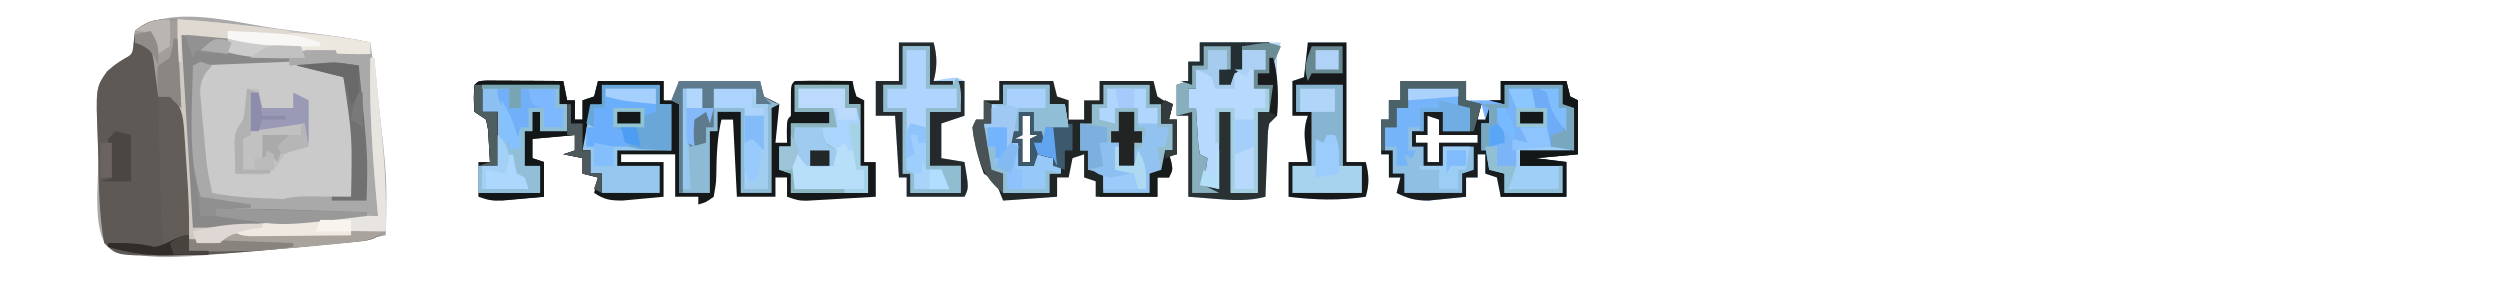<?xml version="1.0" encoding="UTF-8"?>
<svg version="1.1" xmlns="http://www.w3.org/2000/svg" width="648" height="73">
<path d="M0 0 C1.782 0.233 3.564 0.466 5.346 0.697 C7.052 0.921 8.759 1.146 10.465 1.371 C11.649 1.527 11.649 1.527 12.858 1.687 C16.622 2.195 20.349 2.757 24.062 3.562 C28.455 37.021 28.455 37.021 28.062 53.562 C18.565 55.333 9.052 56.358 -0.562 57.188 C-1.311 57.253 -2.06 57.318 -2.831 57.386 C-32.307 59.931 -32.307 59.931 -43.938 56.562 C-48.091 52.409 -46.362 39.368 -46.452 33.465 C-46.484 31.863 -46.532 30.261 -46.596 28.66 C-47.123 15.237 -47.123 15.237 -44.141 11.024 C-41.945 9.172 -41.945 9.172 -39.735 7.796 C-37.556 6.605 -37.556 6.605 -37.25 3.312 C-37.147 2.405 -37.044 1.498 -36.938 0.562 C-27.452 -6.545 -10.998 -1.481 0 0 Z " fill="#A9A9A9" transform="translate(71.938,7.438)"/>
<path d="M0 0 C0.916 0.005 1.833 0.01 2.777 0.016 C3.766 0.019 4.756 0.022 5.775 0.026 C6.816 0.034 7.857 0.042 8.929 0.051 C10.497 0.058 10.497 0.058 12.095 0.065 C14.686 0.077 17.276 0.093 19.867 0.114 C20.197 1.764 20.527 3.414 20.867 5.114 C21.527 5.114 22.187 5.114 22.867 5.114 C22.867 6.764 22.867 8.414 22.867 10.114 C23.527 10.114 24.187 10.114 24.867 10.114 C24.867 8.464 24.867 6.814 24.867 5.114 C25.857 4.784 26.847 4.454 27.867 4.114 C28.197 2.794 28.527 1.474 28.867 0.114 C34.477 0.114 40.087 0.114 45.867 0.114 C45.867 1.764 45.867 3.414 45.867 5.114 C46.857 5.114 47.847 5.114 48.867 5.114 C49.197 3.464 49.527 1.814 49.867 0.114 C56.797 0.114 63.727 0.114 70.867 0.114 C71.362 2.094 71.362 2.094 71.867 4.114 C73.187 4.774 74.507 5.434 75.867 6.114 C75.537 9.414 75.207 12.714 74.867 16.114 C75.857 16.114 76.847 16.114 77.867 16.114 C77.846 15.144 77.826 14.175 77.804 13.176 C77.867 10.114 77.867 10.114 78.867 9.114 C78.867 7.794 78.867 6.474 78.867 5.114 C78.867 1.114 78.867 1.114 79.867 0.114 C82.397 0.04 84.9 0.021 87.429 0.051 C88.496 0.058 88.496 0.058 89.584 0.065 C91.345 0.077 93.106 0.094 94.867 0.114 C94.991 0.753 95.114 1.392 95.242 2.051 C95.551 3.072 95.551 3.072 95.867 4.114 C96.857 4.609 96.857 4.609 97.867 5.114 C97.867 10.394 97.867 15.674 97.867 21.114 C98.857 21.114 99.847 21.114 100.867 21.114 C100.867 24.084 100.867 27.054 100.867 30.114 C97.596 30.308 94.326 30.494 91.054 30.676 C90.126 30.732 89.197 30.788 88.24 30.846 C87.347 30.894 86.455 30.943 85.535 30.992 C84.713 31.04 83.891 31.087 83.043 31.135 C80.867 31.114 80.867 31.114 77.867 30.114 C77.867 28.464 77.867 26.814 77.867 25.114 C76.877 25.114 75.887 25.114 74.867 25.114 C74.867 26.764 74.867 28.414 74.867 30.114 C71.567 30.114 68.267 30.114 64.867 30.114 C64.537 23.514 64.207 16.914 63.867 10.114 C62.877 10.114 61.887 10.114 60.867 10.114 C59.706 14.995 59.597 19.846 59.525 24.85 C59.441 26.813 59.441 26.813 58.867 30.114 C56.824 31.571 56.824 31.571 54.867 32.114 C54.867 31.454 54.867 30.794 54.867 30.114 C52.887 30.114 50.907 30.114 48.867 30.114 C48.867 26.484 48.867 22.854 48.867 19.114 C44.247 19.114 39.627 19.114 34.867 19.114 C34.867 19.774 34.867 20.434 34.867 21.114 C38.497 21.114 42.127 21.114 45.867 21.114 C45.867 24.084 45.867 27.054 45.867 30.114 C43.618 30.336 41.368 30.541 39.117 30.739 C37.237 30.913 37.237 30.913 35.32 31.09 C32.031 31.112 30.557 30.893 27.867 29.114 C28.197 27.794 28.527 26.474 28.867 25.114 C27.547 24.784 26.227 24.454 24.867 24.114 C24.867 22.794 24.867 21.474 24.867 20.114 C23.217 19.784 21.567 19.454 19.867 19.114 C20.857 18.784 21.847 18.454 22.867 18.114 C22.867 16.794 22.867 15.474 22.867 14.114 C19.237 14.444 15.607 14.774 11.867 15.114 C11.867 16.764 11.867 18.414 11.867 20.114 C12.857 20.444 13.847 20.774 14.867 21.114 C14.867 24.084 14.867 27.054 14.867 30.114 C12.597 30.308 10.326 30.494 8.054 30.676 C6.79 30.78 5.525 30.885 4.222 30.992 C0.867 31.114 0.867 31.114 -2.133 30.114 C-2.133 27.144 -2.133 24.174 -2.133 21.114 C-1.143 21.114 -0.153 21.114 0.867 21.114 C0.78 19.321 0.672 17.529 0.554 15.739 C0.496 14.741 0.438 13.743 0.379 12.715 C0.21 11.857 0.041 10.998 -0.133 10.114 C-1.123 9.454 -2.113 8.794 -3.133 8.114 C-3.383 4.551 -3.383 4.551 -3.133 1.114 C-2.133 0.114 -2.133 0.114 0 0 Z " fill="#151818" transform="translate(126.133,20.886)"/>
<path d="M0 0 C0.893 0.014 1.785 0.029 2.705 0.043 C19.623 0.457 19.623 0.457 25.5 4.375 C28.767 13.653 28.754 25.89 26.5 35.375 C25.38 35.363 24.26 35.352 23.105 35.34 C21.633 35.33 20.16 35.321 18.688 35.312 C17.581 35.3 17.581 35.3 16.451 35.287 C13.201 35.272 10.606 35.34 7.5 36.375 C5.753 36.495 4.001 36.55 2.25 36.562 C1.337 36.577 0.425 36.591 -0.516 36.605 C-4.033 36.334 -7.142 35.432 -10.5 34.375 C-11.114 29.784 -11.697 25.191 -12.239 20.591 C-12.407 19.163 -12.58 17.735 -12.757 16.308 C-12.986 14.416 -13.181 12.521 -13.375 10.625 C-13.557 8.962 -13.557 8.962 -13.742 7.266 C-13.5 4.375 -13.5 4.375 -12.102 2.008 C-8.159 -0.466 -4.559 -0.136 0 0 Z " fill="#CACACA" transform="translate(64.5,15.625)"/>
<path d="M0 0 C0.431 6.832 0.858 13.664 1.282 20.496 C1.426 22.818 1.572 25.14 1.718 27.461 C1.929 30.807 2.137 34.154 2.344 37.5 C2.409 38.531 2.475 39.561 2.543 40.623 C2.878 46.095 3.069 51.518 3 57 C7.003 57.092 7.003 57.092 11 57 C11.33 56.67 11.66 56.34 12 56 C13.482 55.842 14.972 55.749 16.461 55.684 C17.868 55.621 17.868 55.621 19.304 55.556 C20.318 55.517 21.331 55.478 22.375 55.438 C23.402 55.395 24.429 55.353 25.487 55.309 C34.994 54.944 44.488 54.9 54 55 C51.103 56.932 50.258 57.285 46.998 57.594 C45.794 57.714 45.794 57.714 44.566 57.836 C43.263 57.952 43.263 57.952 41.934 58.07 C41.026 58.156 40.119 58.242 39.184 58.331 C37.253 58.511 35.322 58.688 33.391 58.86 C30.5 59.119 27.61 59.396 24.721 59.676 C15.852 60.507 7.009 61.176 -1.902 61.242 C-2.96 61.257 -2.96 61.257 -4.038 61.272 C-15.788 61.212 -15.788 61.212 -19 58 C-20.292 50.673 -20.402 43.319 -20.515 35.903 C-20.547 34.301 -20.595 32.698 -20.658 31.097 C-21.185 17.674 -21.185 17.674 -18.203 13.462 C-16.008 11.609 -16.008 11.609 -13.797 10.233 C-11.619 9.042 -11.619 9.042 -11.312 5.75 C-11.209 4.843 -11.106 3.935 -11 3 C-7.368 -0.113 -4.636 -0.115 0 0 Z " fill="#5E5955" transform="translate(46,5)"/>
<path d="M0 0 C5.61 0 11.22 0 17 0 C17 1.65 17 3.3 17 5 C19.97 5 22.94 5 26 5 C26 3.35 26 1.7 26 0 C31.61 0 37.22 0 43 0 C43.495 1.98 43.495 1.98 44 4 C44.66 4.33 45.32 4.66 46 5 C46 9.62 46 14.24 46 19 C42.37 19.33 38.74 19.66 35 20 C37.64 20.33 40.28 20.66 43 21 C43 23.97 43 26.94 43 30 C37.39 30 31.78 30 26 30 C25.505 27.525 25.505 27.525 25 25 C24.01 24.67 23.02 24.34 22 24 C22 22.35 22 20.7 22 19 C21.34 19 20.68 19 20 19 C20 20.98 20 22.96 20 25 C19.01 25 18.02 25 17 25 C17 26.65 17 28.3 17 30 C14.939 30.223 12.876 30.428 10.812 30.625 C9.664 30.741 8.515 30.857 7.332 30.977 C3.967 31 1.988 30.474 -1 29 C-0.67 27.68 -0.34 26.36 0 25 C-0.99 25 -1.98 25 -3 25 C-3 23.02 -3 21.04 -3 19 C-3.66 19 -4.32 19 -5 19 C-5 16.03 -5 13.06 -5 10 C-4.34 10 -3.68 10 -3 10 C-3 8.35 -3 6.7 -3 5 C-2.01 5 -1.02 5 0 5 C0 3.35 0 1.7 0 0 Z M20 6 C20 7.32 20 8.64 20 10 C20.66 10 21.32 10 22 10 C21.67 8.68 21.34 7.36 21 6 C20.67 6 20.34 6 20 6 Z M7 9 C7 10.65 7 12.3 7 14 C6.01 14 5.02 14 4 14 C4 14.66 4 15.32 4 16 C4.99 16 5.98 16 7 16 C7 17.65 7 19.3 7 21 C7.99 21 8.98 21 10 21 C10 19.35 10 17.7 10 16 C13.3 16 16.6 16 20 16 C20 15.34 20 14.68 20 14 C16.7 14 13.4 14 10 14 C10 12.68 10 11.36 10 10 C9.01 9.67 8.02 9.34 7 9 Z " fill="#78B2F7" transform="translate(363,21)"/>
<path d="M0 0 C4.62 0 9.24 0 14 0 C14.33 1.32 14.66 2.64 15 4 C15.99 4.33 16.98 4.66 18 5 C18 6.65 18 8.3 18 10 C19.32 10 20.64 10 22 10 C22 8.35 22 6.7 22 5 C23.32 5 24.64 5 26 5 C26 3.35 26 1.7 26 0 C30.62 0 35.24 0 40 0 C40.495 1.98 40.495 1.98 41 4 C42.984 5.284 42.984 5.284 45 6 C44.67 7.32 44.34 8.64 44 10 C44.66 10 45.32 10 46 10 C46 12.97 46 15.94 46 19 C45.34 19 44.68 19 44 19 C44.186 19.619 44.371 20.238 44.562 20.875 C45 23 45 23 44 25 C43.01 25 42.02 25 41 25 C41 26.65 41 28.3 41 30 C35.72 30 30.44 30 25 30 C25 28.68 25 27.36 25 26 C24.01 25.67 23.02 25.34 22 25 C22 23.02 22 21.04 22 19 C21.01 19.33 20.02 19.66 19 20 C18.67 21.65 18.34 23.3 18 25 C17.01 25 16.02 25 15 25 C15 26.65 15 28.3 15 30 C10.38 30.33 5.76 30.66 1 31 C0.34 29.35 -0.32 27.7 -1 26 C-1.99 25.34 -2.98 24.68 -4 24 C-4.984 21.25 -4.984 21.25 -5.75 18 C-6.013 16.927 -6.276 15.855 -6.547 14.75 C-7 12 -7 12 -6 10 C-5.34 10 -4.68 10 -4 10 C-4 8.35 -4 6.7 -4 5 C-2.68 5 -1.36 5 0 5 C0 3.35 0 1.7 0 0 Z M6 9 C6 10.65 6 12.3 6 14 C5.01 14.495 5.01 14.495 4 15 C4.66 15 5.32 15 6 15 C6 16.98 6 18.96 6 21 C6.66 21 7.32 21 8 21 C8 19.02 8 17.04 8 15 C8.66 14.67 9.32 14.34 10 14 C9.34 14 8.68 14 8 14 C8 12.35 8 10.7 8 9 C7.34 9 6.68 9 6 9 Z " fill="#202526" transform="translate(259,21)"/>
<path d="M0 0 C6.93 0 13.86 0 21 0 C20.67 0.99 20.34 1.98 20 3 C19.975 6.434 20.027 9.852 20.127 13.283 C20.157 15.189 20.085 17.096 20 19 C19.34 19.66 18.68 20.32 18 21 C17.631 23.031 17.631 23.031 17.586 25.352 C17.547 26.202 17.509 27.053 17.469 27.93 C17.422 29.264 17.422 29.264 17.375 30.625 C17.336 31.522 17.298 32.419 17.258 33.344 C17.163 35.562 17.078 37.781 17 40 C12.655 41.139 8.612 40.93 4.188 40.562 C0.63 40.284 0.63 40.284 -3 40 C-3 33.07 -3 26.14 -3 19 C-3.99 19 -4.98 19 -6 19 C-6 16.36 -6 13.72 -6 11 C-5.01 10.67 -4.02 10.34 -3 10 C-3 8.35 -3 6.7 -3 5 C-2.01 5 -1.02 5 0 5 C0 3.35 0 1.7 0 0 Z " fill="#B6D9FD" transform="translate(311,11)"/>
<path d="M0 0 C2.97 0 5.94 0 9 0 C9.95 3.695 9.95 6.305 9 10 C9.949 9.814 10.898 9.629 11.875 9.438 C15 9 15 9 17 10 C17 12.97 17 15.94 17 19 C15.02 19.66 13.04 20.32 11 21 C11 23.97 11 26.94 11 30 C12.98 30.33 14.96 30.66 17 31 C18.125 37.75 18.125 37.75 17 40 C12.05 40 7.1 40 2 40 C2 38.35 2 36.7 2 35 C1.34 35 0.68 35 0 35 C-0.33 29.72 -0.66 24.44 -1 19 C-2.65 19 -4.3 19 -6 19 C-6 16.03 -6 13.06 -6 10 C-4.02 10 -2.04 10 0 10 C0 6.7 0 3.4 0 0 Z " fill="#AFD4FD" transform="translate(233,11)"/>
<path d="M0 0 C6.93 0 13.86 0 21 0 C21.33 1.32 21.66 2.64 22 4 C23.984 5.284 23.984 5.284 26 6 C25.01 6.495 25.01 6.495 24 7 C24 14.26 24 21.52 24 29 C21.36 29 18.72 29 16 29 C16 22.07 16 15.14 16 8 C14.02 8 12.04 8 10 8 C10 9.65 10 11.3 10 13 C9.34 13 8.68 13 8 13 C8 18.28 8 23.56 8 29 C5.36 29 2.72 29 0 29 C0 21.41 0 13.82 0 6 C-0.66 5.67 -1.32 5.34 -2 5 C-1.34 3.35 -0.68 1.7 0 0 Z " fill="#8EBAD6" transform="translate(176,21)"/>
<path d="M0 0 C3.3 0 6.6 0 10 0 C10 10.23 10 20.46 10 31 C11.65 31 13.3 31 15 31 C15.859 34.434 15.976 36.617 15 40 C8.114 41.016 1.902 40.839 -5 40 C-5 37.03 -5 34.06 -5 31 C-3.35 31 -1.7 31 0 31 C-0.186 29.762 -0.371 28.525 -0.562 27.25 C-0.947 24.237 -1.087 21.9 0 19 C-1.32 19 -2.64 19 -4 19 C-4 16.03 -4 13.06 -4 10 C-3.01 9.67 -2.02 9.34 -1 9 C-0.67 6.03 -0.34 3.06 0 0 Z " fill="#A7D3EE" transform="translate(339,11)"/>
<path d="M0 0 C9.173 0.601 18.264 1.566 27.378 2.729 C29.525 3.003 31.673 3.271 33.82 3.539 C45.206 4.973 45.206 4.973 50 6 C50 6.99 50 7.98 50 9 C41.798 9.293 33.77 8.31 25.642 7.346 C23.242 7.062 20.842 6.785 18.441 6.51 C16.904 6.331 15.366 6.152 13.828 5.973 C13.117 5.89 12.405 5.808 11.672 5.723 C8.076 5.295 4.539 4.773 1 4 C1.154 4.523 1.308 5.046 1.467 5.585 C2.134 8.609 2.33 11.554 2.535 14.645 C2.6 15.615 2.6 15.615 2.665 16.605 C2.755 17.977 2.844 19.35 2.93 20.722 C3.06 22.768 3.198 24.813 3.338 26.857 C3.933 35.919 4.11 44.919 4 54 C5.542 53.864 5.542 53.864 7.114 53.725 C10.983 53.384 14.852 53.05 18.722 52.718 C20.386 52.575 22.05 52.429 23.714 52.282 C33.162 51.446 42.503 50.745 52 51 C51.939 50.362 51.879 49.724 51.816 49.067 C50.597 36.01 49.679 23.116 50 10 C50.33 10 50.66 10 51 10 C51.435 14.318 51.862 18.638 52.282 22.958 C52.425 24.421 52.57 25.884 52.718 27.347 C53.651 36.597 54.218 45.689 54 55 C48.085 55.876 42.339 56.05 36.375 56 C28.232 55.94 20.099 56.067 12 57 C11.505 57.495 11.505 57.495 11 58 C5.471 58.235 5.471 58.235 3 57 C2.605 55.121 2.605 55.121 2.402 52.652 C2.324 51.745 2.245 50.838 2.164 49.904 C2.052 48.435 2.052 48.435 1.938 46.938 C1.855 45.936 1.773 44.935 1.688 43.903 C1.448 40.936 1.223 37.968 1 35 C0.939 34.24 0.879 33.481 0.816 32.698 C-0.055 21.788 -0.107 10.937 0 0 Z " fill="#CFC9C2" transform="translate(46,5)"/>
<path d="M0 0 C3.96 0 7.92 0 12 0 C12 1.65 12 3.3 12 5 C12.99 5 13.98 5 15 5 C15 6.65 15 8.3 15 10 C15.99 10 16.98 10 18 10 C18 12.31 18 14.62 18 17 C17.34 17 16.68 17 16 17 C16 18.65 16 20.3 16 22 C14.68 22.33 13.36 22.66 12 23 C12 24.65 12 26.3 12 28 C8.04 28 4.08 28 0 28 C0 26.35 0 24.7 0 23 C-1.32 22.67 -2.64 22.34 -4 22 C-4 20.35 -4 18.7 -4 17 C-4.66 17 -5.32 17 -6 17 C-6 14.69 -6 12.38 -6 10 C-5.01 10 -4.02 10 -3 10 C-3 8.35 -3 6.7 -3 5 C-2.01 5 -1.02 5 0 5 C0 3.35 0 1.7 0 0 Z " fill="#92BDCF" transform="translate(286,22)"/>
<path d="M0 0 C4.62 0 9.24 0 14 0 C14 1.65 14 3.3 14 5 C14.99 5 15.98 5 17 5 C17 10.28 17 15.56 17 21 C17.66 21 18.32 21 19 21 C19 23.31 19 25.62 19 28 C12.4 28 5.8 28 -1 28 C-1 26.35 -1 24.7 -1 23 C-1.99 22.67 -2.98 22.34 -4 22 C-4 20.02 -4 18.04 -4 16 C-3.01 16 -2.02 16 -1 16 C-1 14.02 -1 12.04 -1 10 C2.3 10 5.6 10 9 10 C9 9.01 9 8.02 9 7 C6.03 7 3.06 7 0 7 C0 4.69 0 2.38 0 0 Z " fill="#AAD4FB" transform="translate(206,22)"/>
<path d="M0 0 C4.95 0 9.9 0 15 0 C15 1.65 15 3.3 15 5 C15.99 5 16.98 5 18 5 C18 8.96 18 12.92 18 17 C13.38 17 8.76 17 4 17 C4 18.32 4 19.64 4 21 C7.63 21 11.26 21 15 21 C15 23.31 15 25.62 15 28 C10.05 28 5.1 28 0 28 C0 26.35 0 24.7 0 23 C-0.99 23 -1.98 23 -3 23 C-3 21.02 -3 19.04 -3 17 C-3.66 17 -4.32 17 -5 17 C-5.178 12.452 -4.998 9.121 -3 5 C-2.01 5 -1.02 5 0 5 C0 3.35 0 1.7 0 0 Z " fill="#96C8EE" transform="translate(156,22)"/>
<path d="M0 0 C6.6 0 13.2 0 20 0 C20 1.65 20 3.3 20 5 C20.66 5 21.32 5 22 5 C22 7.31 22 9.62 22 12 C19.69 12 17.38 12 15 12 C15 10.35 15 8.7 15 7 C14.34 7 13.68 7 13 7 C13 8.65 13 10.3 13 12 C12.34 12 11.68 12 11 12 C11 14.97 11 17.94 11 21 C12.32 21 13.64 21 15 21 C15 23.31 15 25.62 15 28 C9.72 28 4.44 28 -1 28 C-1 25.69 -1 23.38 -1 21 C0.65 21 2.3 21 4 21 C4 16.38 4 11.76 4 7 C2.68 7 1.36 7 0 7 C0 4.69 0 2.38 0 0 Z " fill="#8BC0F1" transform="translate(125,22)"/>
<path d="M0 0 C4.29 0 8.58 0 13 0 C13 1.65 13 3.3 13 5 C13.99 5 14.98 5 16 5 C16 6.98 16 8.96 16 11 C13.69 11 11.38 11 9 11 C9 9.35 9 7.7 9 6 C7.35 6 5.7 6 4 6 C4 7.65 4 9.3 4 11 C3.01 11 2.02 11 1 11 C1 12.32 1 13.64 1 15 C1.99 15 2.98 15 4 15 C4 16.65 4 18.3 4 20 C5.65 20 7.3 20 9 20 C9 18.35 9 16.7 9 15 C11.64 15 14.28 15 17 15 C17 16.98 17 18.96 17 21 C16.01 21.33 15.02 21.66 14 22 C14 23.65 14 25.3 14 27 C9.05 27 4.1 27 -1 27 C-1 25.35 -1 23.7 -1 22 C-1.99 22 -2.98 22 -4 22 C-4 20.02 -4 18.04 -4 16 C-4.66 16 -5.32 16 -6 16 C-6 14.02 -6 12.04 -6 10 C-5.01 10 -4.02 10 -3 10 C-3 8.35 -3 6.7 -3 5 C-2.01 5 -1.02 5 0 5 C0 3.35 0 1.7 0 0 Z " fill="#8FBFE2" transform="translate(365,23)"/>
<path d="M0 0 C3.96 0 7.92 0 12 0 C12 1.65 12 3.3 12 5 C13.32 5 14.64 5 16 5 C16.33 6.98 16.66 8.96 17 11 C15.02 11 13.04 11 11 11 C11 12.65 11 14.3 11 16 C10.67 14.68 10.34 13.36 10 12 C9.34 12 8.68 12 8 12 C8 10.35 8 8.7 8 7 C6.68 7 5.36 7 4 7 C4 8.65 4 10.3 4 12 C3.34 12 2.68 12 2 12 C2 12.99 2 13.98 2 15 C2.66 15 3.32 15 4 15 C4 16.98 4 18.96 4 21 C5.32 21 6.64 21 8 21 C8 19.35 8 17.7 8 16 C8.33 16.66 8.66 17.32 9 18 C11.025 18.652 11.025 18.652 13 19 C13 19.66 13 20.32 13 21 C13.66 21 14.32 21 15 21 C15 21.66 15 22.32 15 23 C14.01 23 13.02 23 12 23 C12 24.65 12 26.3 12 28 C8.04 28 4.08 28 0 28 C0 26.35 0 24.7 0 23 C-1.32 22.67 -2.64 22.34 -4 22 C-4.982 17.947 -5.082 14.161 -5 10 C-4.34 10 -3.68 10 -3 10 C-3 8.35 -3 6.7 -3 5 C-2.01 5 -1.02 5 0 5 C0 3.35 0 1.7 0 0 Z " fill="#96C9F7" transform="translate(260,22)"/>
<path d="M0 0 C5.61 0 11.22 0 17 0 C17 1.65 17 3.3 17 5 C18.32 5.33 19.64 5.66 21 6 C20.67 7.32 20.34 8.64 20 10 C20.66 10 21.32 10 22 10 C22.33 9.01 22.66 8.02 23 7 C23 8.32 23 9.64 23 11 C22.34 11 21.68 11 21 11 C21 13.31 21 15.62 21 18 C21.66 18 22.32 18 23 18 C23.33 19.65 23.66 21.3 24 23 C24.99 23.33 25.98 23.66 27 24 C27 25.65 27 27.3 27 29 C31.95 29 36.9 29 42 29 C42 26.69 42 24.38 42 22 C38.37 22 34.74 22 31 22 C31 20.68 31 19.36 31 18 C35.62 18 40.24 18 45 18 C44.876 16.206 44.752 14.411 44.625 12.562 C44.521 11.048 44.521 11.048 44.414 9.504 C44.277 8.678 44.141 7.851 44 7 C43.34 6.67 42.68 6.34 42 6 C42 4.35 42 2.7 42 1 C37.05 1 32.1 1 27 1 C27 2.65 27 4.3 27 6 C25.68 5.67 24.36 5.34 23 5 C23.99 5 24.98 5 26 5 C26 3.35 26 1.7 26 0 C31.61 0 37.22 0 43 0 C43.495 1.98 43.495 1.98 44 4 C44.66 4.33 45.32 4.66 46 5 C46 9.62 46 14.24 46 19 C42.37 19.33 38.74 19.66 35 20 C37.64 20.33 40.28 20.66 43 21 C43 23.97 43 26.94 43 30 C37.39 30 31.78 30 26 30 C25.505 27.525 25.505 27.525 25 25 C24.01 24.67 23.02 24.34 22 24 C22 22.35 22 20.7 22 19 C21.34 19 20.68 19 20 19 C20 20.98 20 22.96 20 25 C19.01 25 18.02 25 17 25 C17 26.65 17 28.3 17 30 C14.939 30.223 12.876 30.428 10.812 30.625 C9.664 30.741 8.515 30.857 7.332 30.977 C3.967 31 1.988 30.474 -1 29 C-0.67 27.68 -0.34 26.36 0 25 C-0.99 25 -1.98 25 -3 25 C-3 23.02 -3 21.04 -3 19 C-3.66 19 -4.32 19 -5 19 C-5 16.03 -5 13.06 -5 10 C-4.34 10 -3.68 10 -3 10 C-3 8.35 -3 6.7 -3 5 C-2.01 5 -1.02 5 0 5 C0 3.35 0 1.7 0 0 Z M2 2 C2 3.65 2 5.3 2 7 C1.01 7 0.02 7 -1 7 C-1 8.65 -1 10.3 -1 12 C-1.99 12 -2.98 12 -4 12 C-4 13.98 -4 15.96 -4 18 C-3.34 18 -2.68 18 -2 18 C-2 19.98 -2 21.96 -2 24 C-1.01 24 -0.02 24 1 24 C1 25.65 1 27.3 1 29 C5.95 29 10.9 29 16 29 C16 27.35 16 25.7 16 24 C16.99 23.67 17.98 23.34 19 23 C19 21.02 19 19.04 19 17 C16.36 17 13.72 17 11 17 C11 18.65 11 20.3 11 22 C9.35 22 7.7 22 6 22 C6 20.35 6 18.7 6 17 C5.01 17 4.02 17 3 17 C3 15.68 3 14.36 3 13 C3.99 13 4.98 13 6 13 C6 11.35 6 9.7 6 8 C7.65 8 9.3 8 11 8 C11 9.65 11 11.3 11 13 C13.31 13 15.62 13 18 13 C18 11.02 18 9.04 18 7 C17.01 7 16.02 7 15 7 C15 5.35 15 3.7 15 2 C10.71 2 6.42 2 2 2 Z M7 9 C7 10.65 7 12.3 7 14 C6.01 14 5.02 14 4 14 C4 14.66 4 15.32 4 16 C4.99 16 5.98 16 7 16 C7 17.65 7 19.3 7 21 C7.99 21 8.98 21 10 21 C10 19.35 10 17.7 10 16 C13.3 16 16.6 16 20 16 C20 15.34 20 14.68 20 14 C16.7 14 13.4 14 10 14 C10 12.68 10 11.36 10 10 C9.01 9.67 8.02 9.34 7 9 Z " fill="#1A1D1E" transform="translate(363,21)"/>
<path d="M0 0 C5.94 0 11.88 0 18 0 C18 0.33 18 0.66 18 1 C15.69 1 13.38 1 11 1 C11 2.98 11 4.96 11 7 C10.01 7.495 10.01 7.495 9 8 C8.67 8.99 8.34 9.98 8 11 C7.01 11 6.02 11 5 11 C5 9.68 5 8.36 5 7 C5.66 7 6.32 7 7 7 C7 5.35 7 3.7 7 2 C5.35 2 3.7 2 2 2 C2 3.65 2 5.3 2 7 C1.01 7 0.02 7 -1 7 C-1 8.65 -1 10.3 -1 12 C-1.66 12 -2.32 12 -3 12 C-3 13.65 -3 15.3 -3 17 C-2.34 17 -1.68 17 -1 17 C-0.951 17.855 -0.902 18.709 -0.852 19.59 C-0.777 20.695 -0.702 21.799 -0.625 22.938 C-0.521 24.591 -0.521 24.591 -0.414 26.277 C-0.277 27.176 -0.141 28.074 0 29 C0.66 29.33 1.32 29.66 2 30 C1.67 32.31 1.34 34.62 1 37 C2.32 37.33 3.64 37.66 5 38 C5 31.4 5 24.8 5 18 C5.99 18 6.98 18 8 18 C8 24.93 8 31.86 8 39 C10.31 39 12.62 39 15 39 C15 32.07 15 25.14 15 18 C16.32 18 17.64 18 19 18 C19 15.69 19 13.38 19 11 C17.68 11 16.36 11 15 11 C15 10.01 15 9.02 15 8 C15.99 8 16.98 8 18 8 C18.33 6.68 18.66 5.36 19 4 C20.292 8.845 20.52 14.02 20 19 C19.34 19.66 18.68 20.32 18 21 C17.631 23.031 17.631 23.031 17.586 25.352 C17.547 26.202 17.509 27.053 17.469 27.93 C17.422 29.264 17.422 29.264 17.375 30.625 C17.336 31.522 17.298 32.419 17.258 33.344 C17.163 35.562 17.078 37.781 17 40 C12.655 41.139 8.612 40.93 4.188 40.562 C0.63 40.284 0.63 40.284 -3 40 C-3 33.07 -3 26.14 -3 19 C-3.99 19 -4.98 19 -6 19 C-6 16.36 -6 13.72 -6 11 C-5.01 10.67 -4.02 10.34 -3 10 C-3 8.35 -3 6.7 -3 5 C-2.01 5 -1.02 5 0 5 C0 3.35 0 1.7 0 0 Z " fill="#293133" transform="translate(311,11)"/>
<path d="M0 0 C3.96 0.33 7.92 0.66 12 1 C12 1.99 12 2.98 12 4 C17.28 4.66 22.56 5.32 28 6 C28 6.33 28 6.66 28 7 C15.625 7.495 15.625 7.495 3 8 C3.66 19.22 4.32 30.44 5 42 C9.29 42.66 13.58 43.32 18 44 C18 44.33 18 44.66 18 45 C32.85 45.495 32.85 45.495 48 46 C48 46.33 48 46.66 48 47 C43.038 47.432 38.076 47.859 33.114 48.282 C31.429 48.426 29.744 48.571 28.06 48.718 C25.625 48.93 23.189 49.138 20.754 49.344 C20.013 49.409 19.272 49.475 18.508 49.543 C13.283 49.978 8.286 50 3 50 C2.01 33.5 1.02 17 0 0 Z " fill="#898989" transform="translate(47,9)"/>
<path d="M0 0 C0.99 0 1.98 0 3 0 C3.33 1.65 3.66 3.3 4 5 C6.64 5 9.28 5 12 5 C12 3.68 12 2.36 12 1 C13.32 1.66 14.64 2.32 16 3 C16 6.96 16 10.92 16 15 C15.092 15.227 14.185 15.454 13.25 15.688 C9.839 16.718 9.839 16.718 8.188 19.625 C6 22 6 22 3.754 22.324 C1.483 22.314 -0.74 22.217 -3 22 C-3.054 20.23 -3.093 18.459 -3.125 16.688 C-3.148 15.701 -3.171 14.715 -3.195 13.699 C-3 11 -3 11 -1 8 C-0.549 5.951 -0.549 5.951 -0.375 3.812 C-0.251 2.554 -0.128 1.296 0 0 Z " fill="#C1C1C2" transform="translate(64,23)"/>
<path d="M0 0 C0.916 0.005 1.833 0.01 2.777 0.016 C3.766 0.019 4.756 0.022 5.775 0.026 C6.816 0.034 7.857 0.042 8.929 0.051 C10.497 0.058 10.497 0.058 12.095 0.065 C14.686 0.077 17.276 0.093 19.867 0.114 C20.197 1.764 20.527 3.414 20.867 5.114 C21.527 5.114 22.187 5.114 22.867 5.114 C22.867 6.764 22.867 8.414 22.867 10.114 C23.527 10.114 24.187 10.114 24.867 10.114 C24.867 8.464 24.867 6.814 24.867 5.114 C25.857 4.784 26.847 4.454 27.867 4.114 C28.197 2.794 28.527 1.474 28.867 0.114 C34.477 0.114 40.087 0.114 45.867 0.114 C45.867 1.764 45.867 3.414 45.867 5.114 C46.527 5.444 47.187 5.774 47.867 6.114 C46.877 6.114 45.887 6.114 44.867 6.114 C44.867 4.464 44.867 2.814 44.867 1.114 C39.917 1.114 34.967 1.114 29.867 1.114 C29.867 2.764 29.867 4.414 29.867 6.114 C28.877 6.444 27.887 6.774 26.867 7.114 C26.207 10.744 25.547 14.374 24.867 18.114 C25.527 18.114 26.187 18.114 26.867 18.114 C26.867 20.094 26.867 22.074 26.867 24.114 C27.857 24.114 28.847 24.114 29.867 24.114 C29.867 25.764 29.867 27.414 29.867 29.114 C29.207 28.784 28.547 28.454 27.867 28.114 C28.197 27.124 28.527 26.134 28.867 25.114 C27.547 24.784 26.227 24.454 24.867 24.114 C24.867 22.794 24.867 21.474 24.867 20.114 C23.217 19.784 21.567 19.454 19.867 19.114 C20.857 18.784 21.847 18.454 22.867 18.114 C22.867 16.794 22.867 15.474 22.867 14.114 C19.237 14.444 15.607 14.774 11.867 15.114 C11.867 16.764 11.867 18.414 11.867 20.114 C12.857 20.444 13.847 20.774 14.867 21.114 C14.867 24.084 14.867 27.054 14.867 30.114 C12.597 30.335 10.326 30.541 8.054 30.739 C6.158 30.913 6.158 30.913 4.222 31.09 C0.867 31.114 0.867 31.114 -2.133 29.114 C3.147 29.114 8.427 29.114 13.867 29.114 C13.867 26.804 13.867 24.494 13.867 22.114 C12.547 22.114 11.227 22.114 9.867 22.114 C9.867 19.144 9.867 16.174 9.867 13.114 C10.527 13.114 11.187 13.114 11.867 13.114 C11.867 11.464 11.867 9.814 11.867 8.114 C12.527 8.114 13.187 8.114 13.867 8.114 C13.867 9.764 13.867 11.414 13.867 13.114 C16.177 13.114 18.487 13.114 20.867 13.114 C20.867 10.804 20.867 8.494 20.867 6.114 C20.207 6.114 19.547 6.114 18.867 6.114 C18.867 4.464 18.867 2.814 18.867 1.114 C12.267 1.114 5.667 1.114 -1.133 1.114 C-1.133 3.424 -1.133 5.734 -1.133 8.114 C0.187 8.114 1.507 8.114 2.867 8.114 C2.867 12.734 2.867 17.354 2.867 22.114 C1.217 22.114 -0.433 22.114 -2.133 22.114 C-1.143 21.784 -0.153 21.454 0.867 21.114 C0.78 19.321 0.672 17.529 0.554 15.739 C0.496 14.741 0.438 13.743 0.379 12.715 C0.21 11.857 0.041 10.998 -0.133 10.114 C-1.123 9.454 -2.113 8.794 -3.133 8.114 C-3.383 4.551 -3.383 4.551 -3.133 1.114 C-2.133 0.114 -2.133 0.114 0 0 Z " fill="#131616" transform="translate(126.133,20.886)"/>
<path d="M0 0 C3.3 0 6.6 0 10 0 C10 1.65 10 3.3 10 5 C10.99 5 11.98 5 13 5 C13 6.65 13 8.3 13 10 C13.99 10 14.98 10 16 10 C15.67 11.65 15.34 13.3 15 15 C14.34 15 13.68 15 13 15 C13.33 17.31 13.66 19.62 14 22 C13.01 22 12.02 22 11 22 C11 23.65 11 25.3 11 27 C7.04 27 3.08 27 -1 27 C-1 25.02 -1 23.04 -1 21 C-0.01 21 0.98 21 2 21 C2 19.02 2 17.04 2 15 C2.33 15 2.66 15 3 15 C3 16.65 3 18.3 3 20 C4.32 20 5.64 20 7 20 C7 18.68 7 17.36 7 16 C7.66 15.67 8.32 15.34 9 15 C9.656 12.473 9.656 12.473 10 10 C9.34 10 8.68 10 8 10 C8 8.35 8 6.7 8 5 C6.02 5 4.04 5 2 5 C2 6.32 2 7.64 2 9 C0.68 8.67 -0.64 8.34 -2 8 C-2 7.01 -2 6.02 -2 5 C-1.34 5 -0.68 5 0 5 C0 3.35 0 1.7 0 0 Z " fill="#92C3F0" transform="translate(287,23)"/>
<path d="M0 0 C2.879 3.237 3.445 5.546 3.73 9.832 C3.811 10.961 3.892 12.089 3.975 13.252 C4.045 14.427 4.115 15.602 4.188 16.812 C4.31 18.558 4.31 18.558 4.436 20.338 C4.812 25.901 5.106 31.424 5 37 C4.196 37.289 3.391 37.578 2.562 37.875 C-0.133 38.733 -0.133 38.733 -1 41 C-2.126 36.922 -2.225 32.941 -2.316 28.734 C-2.337 27.941 -2.358 27.148 -2.379 26.33 C-2.445 23.804 -2.504 21.277 -2.562 18.75 C-2.606 17.034 -2.649 15.318 -2.693 13.602 C-2.8 9.401 -2.902 5.201 -3 1 C-2.01 0.67 -1.02 0.34 0 0 Z " fill="#625D58" transform="translate(44,24)"/>
<path d="M0 0 C3.3 0 6.6 0 10 0 C10 10.23 10 20.46 10 31 C11.65 31 13.3 31 15 31 C15.859 34.434 15.976 36.617 15 40 C8.114 41.016 1.902 40.839 -5 40 C-5 37.03 -5 34.06 -5 31 C-3.35 31 -1.7 31 0 31 C-0.186 29.762 -0.371 28.525 -0.562 27.25 C-0.947 24.237 -1.087 21.9 0 19 C-1.32 19 -2.64 19 -4 19 C-4 16.03 -4 13.06 -4 10 C-3.01 9.67 -2.02 9.34 -1 9 C-0.67 6.03 -0.34 3.06 0 0 Z M-3 11 C-3 13.31 -3 15.62 -3 18 C-1.68 18 -0.36 18 1 18 C1 22.62 1 27.24 1 32 C-0.65 32 -2.3 32 -4 32 C-4 34.31 -4 36.62 -4 39 C1.94 39 7.88 39 14 39 C14 36.69 14 34.38 14 32 C12.35 32 10.7 32 9 32 C9 25.07 9 18.14 9 11 C5.04 11 1.08 11 -3 11 Z " fill="#171819" transform="translate(339,11)"/>
<path d="M0 0 C4.95 0 9.9 0 15 0 C15 1.65 15 3.3 15 5 C15.99 5.33 16.98 5.66 18 6 C18 9.63 18 13.26 18 17 C16.02 16.67 14.04 16.34 12 16 C11.67 14.68 11.34 13.36 11 12 C8.36 11.67 5.72 11.34 3 11 C3 9.35 3 7.7 3 6 C4.65 6 6.3 6 8 6 C7.67 4.35 7.34 2.7 7 1 C5.02 1 3.04 1 1 1 C1 2.65 1 4.3 1 6 C0.01 6 -0.98 6 -2 6 C-2 7.65 -2 9.3 -2 11 C-2.66 11 -3.32 11 -4 11 C-4 12.65 -4 14.3 -4 16 C-4.66 16.33 -5.32 16.66 -6 17 C-6 14.69 -6 12.38 -6 10 C-5.34 10 -4.68 10 -4 10 C-4 8.68 -4 7.36 -4 6 C-4.66 5.67 -5.32 5.34 -6 5 C-4.02 5 -2.04 5 0 5 C0 3.35 0 1.7 0 0 Z " fill="#6FACF8" transform="translate(390,22)"/>
<path d="M0 0 C0.33 0 0.66 0 1 0 C1.435 4.318 1.862 8.638 2.282 12.958 C2.425 14.421 2.57 15.884 2.718 17.347 C3.651 26.597 4.218 35.689 4 45 C-3.987 46.094 -11.883 46.184 -19.938 46.188 C-21.277 46.2 -22.616 46.212 -23.955 46.225 C-25.216 46.227 -26.478 46.228 -27.777 46.23 C-29.498 46.237 -29.498 46.237 -31.254 46.243 C-34 46 -34 46 -36 44 C-31.918 43.488 -27.834 42.993 -23.75 42.5 C-22.61 42.357 -21.471 42.214 -20.297 42.066 C-12.824 41.175 -5.524 40.815 2 41 C1.939 40.362 1.879 39.724 1.816 39.067 C0.597 26.01 -0.321 13.116 0 0 Z " fill="#E8E5E0" transform="translate(96,15)"/>
<path d="M0 0 C4.62 0 9.24 0 14 0 C14 1.65 14 3.3 14 5 C14.99 5 15.98 5 17 5 C17 6.65 17 8.3 17 10 C16.67 8.68 16.34 7.36 16 6 C15.01 6 14.02 6 13 6 C13 4.35 13 2.7 13 1 C9.04 1 5.08 1 1 1 C1 2.65 1 4.3 1 6 C3.97 6 6.94 6 10 6 C10.33 7.65 10.66 9.3 11 11 C9.68 11 8.36 11 7 11 C7.276 12.941 7.276 12.941 8 15 C8.99 15.66 9.98 16.32 11 17 C10.67 18.32 10.34 19.64 10 21 C6.688 21.188 6.688 21.188 3 21 C2.01 20.01 1.02 19.02 0 18 C0 20.97 0 23.94 0 27 C3.63 27 7.26 27 11 27 C11 25.35 11 23.7 11 22 C11.33 22 11.66 22 12 22 C12.33 23.98 12.66 25.96 13 28 C8.38 28 3.76 28 -1 28 C-1 26.35 -1 24.7 -1 23 C-1.99 22.67 -2.98 22.34 -4 22 C-4 20.02 -4 18.04 -4 16 C-3.01 16 -2.02 16 -1 16 C-1 14.02 -1 12.04 -1 10 C2.3 10 5.6 10 9 10 C9 9.01 9 8.02 9 7 C6.03 7 3.06 7 0 7 C0 4.69 0 2.38 0 0 Z " fill="#8AB5BF" transform="translate(206,22)"/>
<path d="M0 0 C3.63 0 7.26 0 11 0 C11 1.32 11 2.64 11 4 C11.99 4 12.98 4 14 4 C14 11.26 14 18.52 14 26 C12.02 26 10.04 26 8 26 C8 19.07 8 12.14 8 5 C5.36 5 2.72 5 0 5 C0 3.35 0 1.7 0 0 Z " fill="#ACD3FC" transform="translate(185,23)"/>
<path d="M0 0 C3.96 0 7.92 0 12 0 C12 1.65 12 3.3 12 5 C13.32 5 14.64 5 16 5 C16.33 6.98 16.66 8.96 17 11 C15.02 11 13.04 11 11 11 C11 12.65 11 14.3 11 16 C10.67 14.68 10.34 13.36 10 12 C9.34 12 8.68 12 8 12 C8 10.35 8 8.7 8 7 C6.68 7 5.36 7 4 7 C4 8.65 4 10.3 4 12 C3.34 12 2.68 12 2 12 C1.67 13.32 1.34 14.64 1 16 C1 14.35 1 12.7 1 11 C-0.98 11 -2.96 11 -5 11 C-4.34 10.67 -3.68 10.34 -3 10 C-3 8.35 -3 6.7 -3 5 C-2.01 5 -1.02 5 0 5 C0 3.35 0 1.7 0 0 Z " fill="#AAD1FD" transform="translate(260,22)"/>
<path d="M0 0 C4.95 0 9.9 0 15 0 C15 1.65 15 3.3 15 5 C15.99 5 16.98 5 18 5 C18 8.96 18 12.92 18 17 C16.226 16.918 14.453 16.835 12.625 16.75 C11.128 16.68 11.128 16.68 9.602 16.609 C8.743 16.408 7.885 16.207 7 16 C5.773 14.016 5.773 14.016 5 12 C4.34 11.67 3.68 11.34 3 11 C3 9.35 3 7.7 3 6 C5.64 6 8.28 6 11 6 C11 6.66 11 7.32 11 8 C11.66 7.67 12.32 7.34 13 7 C13.33 5.02 13.66 3.04 14 1 C9.71 1 5.42 1 1 1 C1 2.65 1 4.3 1 6 C0.01 6 -0.98 6 -2 6 C-2 7.65 -2 9.3 -2 11 C-2.66 10.67 -3.32 10.34 -4 10 C-3.67 8.35 -3.34 6.7 -3 5 C-2.01 5 -1.02 5 0 5 C0 3.35 0 1.7 0 0 Z " fill="#68A7D7" transform="translate(156,22)"/>
<path d="M0 0 C2.97 0 5.94 0 9 0 C9.95 3.695 9.95 6.305 9 10 C10.65 10 12.3 10 14 10 C14 10.33 14 10.66 14 11 C12.02 11 10.04 11 8 11 C8 7.7 8 4.4 8 1 C5.69 1 3.38 1 1 1 C1 4.3 1 7.6 1 11 C-0.65 11 -2.3 11 -4 11 C-4 13.31 -4 15.62 -4 18 C-2.35 18 -0.7 18 1 18 C1 23.28 1 28.56 1 34 C1.66 34 2.32 34 3 34 C3 35.65 3 37.3 3 39 C7.29 39 11.58 39 16 39 C16 36.69 16 34.38 16 32 C13.36 32 10.72 32 8 32 C8 27.38 8 22.76 8 18 C10.64 18 13.28 18 16 18 C15.67 15.36 15.34 12.72 15 10 C15.66 10 16.32 10 17 10 C17 12.97 17 15.94 17 19 C15.02 19.66 13.04 20.32 11 21 C11 23.97 11 26.94 11 30 C12.98 30.33 14.96 30.66 17 31 C18.125 37.75 18.125 37.75 17 40 C12.05 40 7.1 40 2 40 C2 38.35 2 36.7 2 35 C1.34 35 0.68 35 0 35 C-0.33 29.72 -0.66 24.44 -1 19 C-2.65 19 -4.3 19 -6 19 C-6 16.03 -6 13.06 -6 10 C-4.02 10 -2.04 10 0 10 C0 6.7 0 3.4 0 0 Z " fill="#242A2C" transform="translate(233,11)"/>
<path d="M0 0 C5.94 0 11.88 0 18 0 C18 0.33 18 0.66 18 1 C15.69 1 13.38 1 11 1 C11 2.98 11 4.96 11 7 C10.01 7.495 10.01 7.495 9 8 C8.67 8.99 8.34 9.98 8 11 C7.01 11 6.02 11 5 11 C5 9.68 5 8.36 5 7 C5.66 7 6.32 7 7 7 C7 5.35 7 3.7 7 2 C5.35 2 3.7 2 2 2 C2 3.65 2 5.3 2 7 C1.01 7 0.02 7 -1 7 C-1 8.65 -1 10.3 -1 12 C-1.66 12 -2.32 12 -3 12 C-3 13.65 -3 15.3 -3 17 C-2.34 17 -1.68 17 -1 17 C-0.951 17.855 -0.902 18.709 -0.852 19.59 C-0.777 20.695 -0.702 21.799 -0.625 22.938 C-0.521 24.591 -0.521 24.591 -0.414 26.277 C-0.277 27.176 -0.141 28.074 0 29 C0.66 29.33 1.32 29.66 2 30 C1.67 32.31 1.34 34.62 1 37 C2.32 37.66 3.64 38.32 5 39 C2.69 39 0.38 39 -2 39 C-2 32.07 -2 25.14 -2 18 C-3.32 18.33 -4.64 18.66 -6 19 C-6 16.36 -6 13.72 -6 11 C-5.01 10.67 -4.02 10.34 -3 10 C-3 8.35 -3 6.7 -3 5 C-2.01 5 -1.02 5 0 5 C0 3.35 0 1.7 0 0 Z " fill="#88AFBE" transform="translate(311,11)"/>
<path d="M0 0 C3.96 0 7.92 0 12 0 C12 6.93 12 13.86 12 21 C11.67 21 11.34 21 11 21 C10.67 18.36 10.34 15.72 10 13 C9.34 13 8.68 13 8 13 C7.67 13.99 7.34 14.98 7 16 C6.67 16 6.34 16 6 16 C5.67 17.65 5.34 19.3 5 21 C4.67 21 4.34 21 4 21 C4 16.38 4 11.76 4 7 C2.68 7 1.36 7 0 7 C0 4.69 0 2.38 0 0 Z " fill="#87B4D1" transform="translate(336,22)"/>
<path d="M0 0 C6.93 0 13.86 0 21 0 C21.33 1.32 21.66 2.64 22 4 C22.66 4.66 23.32 5.32 24 6 C22.68 6 21.36 6 20 6 C20 4.68 20 3.36 20 2 C16.37 2 12.74 2 9 2 C9 5.3 9 8.6 9 12 C8.34 12 7.68 12 7 12 C7 13.32 7 14.64 7 16 C5.062 16.562 5.062 16.562 3 17 C2 16 2 16 1.902 13.934 C1.92 12.698 1.92 12.698 1.938 11.438 C1.947 10.611 1.956 9.785 1.965 8.934 C1.976 8.296 1.988 7.657 2 7 C3.32 7 4.64 7 6 7 C6 5.35 6 3.7 6 2 C4.35 2 2.7 2 1 2 C1 10.91 1 19.82 1 29 C0.67 29 0.34 29 0 29 C0 21.41 0 13.82 0 6 C-0.66 5.67 -1.32 5.34 -2 5 C-1.34 3.35 -0.68 1.7 0 0 Z " fill="#5D7B8D" transform="translate(176,21)"/>
<path d="M0 0 C2.31 0 4.62 0 7 0 C7 3.3 7 6.6 7 10 C8.98 10 10.96 10 13 10 C13.33 9.34 13.66 8.68 14 8 C15.478 10.957 15.06 13.742 15 17 C12.36 17 9.72 17 7 17 C7 21.62 7 26.24 7 31 C9.64 31 12.28 31 15 31 C15 33.31 15 35.62 15 38 C10.71 38 6.42 38 2 38 C2 36.35 2 34.7 2 33 C1.34 33 0.68 33 0 33 C0 27.72 0 22.44 0 17 C-1.65 17 -3.3 17 -5 17 C-5 14.69 -5 12.38 -5 10 C-3.35 10 -1.7 10 0 10 C0 6.7 0 3.4 0 0 Z M1 1 C1 4.3 1 7.6 1 11 C-0.65 11 -2.3 11 -4 11 C-4 12.65 -4 14.3 -4 16 C-2.35 16 -0.7 16 1 16 C1 21.28 1 26.56 1 32 C1.66 32.33 2.32 32.66 3 33 C3 34.32 3 35.64 3 37 C5.97 37 8.94 37 12 37 C11.34 35.35 10.68 33.7 10 32 C8.68 32 7.36 32 6 32 C6 26.72 6 21.44 6 16 C8.64 16 11.28 16 14 16 C14 14.35 14 12.7 14 11 C11.36 11 8.72 11 6 11 C6 7.7 6 4.4 6 1 C4.35 1 2.7 1 1 1 Z " fill="#91BDD0" transform="translate(234,12)"/>
<path d="M0 0 C4.29 0 8.58 0 13 0 C13 1.98 13 3.96 13 6 C12.01 6.33 11.02 6.66 10 7 C10 6.34 10 5.68 10 5 C7.36 5 4.72 5 2 5 C2 6.65 2 8.3 2 10 C2.99 10.33 3.98 10.66 5 11 C5.688 13.062 5.688 13.062 6 15 C4.35 15 2.7 15 1 15 C0.67 15.66 0.34 16.32 0 17 C-0.33 16.34 -0.66 15.68 -1 15 C-2.32 15 -3.64 15 -5 15 C-5 13.35 -5 11.7 -5 10 C-4.34 10 -3.68 10 -3 10 C-3 8.35 -3 6.7 -3 5 C-2.01 5 -1.02 5 0 5 C0 3.35 0 1.7 0 0 Z " fill="#6AAEFC" transform="translate(157,23)"/>
<path d="M0 0 C0.99 0 1.98 0 3 0 C3 1.65 3 3.3 3 5 C4.65 5 6.3 5 8 5 C8 3.35 8 1.7 8 0 C12.62 0 17.24 0 22 0 C22 0.33 22 0.66 22 1 C17.71 1 13.42 1 9 1 C9 2.32 9 3.64 9 5 C12.63 5 16.26 5 20 5 C20 7.31 20 9.62 20 12 C15.05 12 10.1 12 5 12 C5 10.35 5 8.7 5 7 C3.68 6.67 2.36 6.34 1 6 C0.67 4.02 0.34 2.04 0 0 Z " fill="#9FCEF6" transform="translate(385,38)"/>
<path d="M0 0 C0.33 0.66 0.66 1.32 1 2 C1.66 2 2.32 2 3 2 C3 3.65 3 5.3 3 7 C3.66 7 4.32 7 5 7 C5 8.65 5 10.3 5 12 C-0.94 12 -6.88 12 -13 12 C-13.33 9.03 -13.66 6.06 -14 3 C-13.01 3 -12.02 3 -11 3 C-10.67 3.66 -10.34 4.32 -10 5 C-7.678 5.407 -5.343 5.744 -3 6 C-3 4.68 -3 3.36 -3 2 C-2.01 1.34 -1.02 0.68 0 0 Z " fill="#B7DFFA" transform="translate(219,37)"/>
<path d="M0 0 C0.33 7.59 0.66 15.18 1 23 C0.01 22.01 -0.98 21.02 -2 20 C-2.99 20 -3.98 20 -5 20 C-5.098 19.157 -5.196 18.314 -5.297 17.445 C-5.521 15.802 -5.521 15.802 -5.75 14.125 C-5.889 13.034 -6.028 11.944 -6.172 10.82 C-6.709 7.872 -6.709 7.872 -9.078 6.617 C-10.029 6.312 -10.029 6.312 -11 6 C-11 5.01 -11 4.02 -11 3 C-6.975 -0.196 -5.498 0 0 0 Z " fill="#A29F9A" transform="translate(46,5)"/>
<path d="M0 0 C-3.389 2.259 -5.213 2.441 -9.223 2.852 C-10.476 2.981 -11.73 3.11 -13.021 3.243 C-14.368 3.371 -15.715 3.498 -17.062 3.625 C-18.073 3.724 -18.073 3.724 -19.104 3.825 C-29.753 4.863 -40.301 5.391 -51 5 C-51 4.01 -51 3.02 -51 2 C-49.701 2.021 -48.401 2.041 -47.062 2.062 C-45.708 2.084 -44.352 2.071 -43 2 C-42.67 1.67 -42.34 1.34 -42 1 C-28.148 -0.804 -13.929 -0.099 0 0 Z " fill="#A9A39D" transform="translate(100,60)"/>
<path d="M0 0 C4.29 0 8.58 0 13 0 C13 1.65 13 3.3 13 5 C11.35 4.34 9.7 3.68 8 3 C8 3.66 8 4.32 8 5 C6.35 5 4.7 5 3 5 C3 6.65 3 8.3 3 10 C2.01 10 1.02 10 0 10 C0 11.98 0 13.96 0 16 C0.66 16 1.32 16 2 16 C1.67 16.66 1.34 17.32 1 18 C0.34 17.67 -0.32 17.34 -1 17 C-0.67 17.99 -0.34 18.98 0 20 C-0.99 20 -1.98 20 -3 20 C-3 18.35 -3 16.7 -3 15 C-3.99 15 -4.98 15 -6 15 C-6 13.35 -6 11.7 -6 10 C-5.01 10 -4.02 10 -3 10 C-3 8.35 -3 6.7 -3 5 C-2.01 5 -1.02 5 0 5 C0 3.35 0 1.7 0 0 Z " fill="#76B4FA" transform="translate(365,23)"/>
<path d="M0 0 C1.354 -0.028 2.708 -0.047 4.062 -0.062 C4.817 -0.074 5.571 -0.086 6.348 -0.098 C9.611 0.023 12.775 0.499 16 1 C18.388 24.582 18.388 24.582 18 36 C15.03 36 12.06 36 9 36 C9 35.67 9 35.34 9 35 C10.65 35 12.3 35 14 35 C14.31 19.393 14.31 19.393 12 4 C6.06 2.515 6.06 2.515 0 1 C0 0.67 0 0.34 0 0 Z " fill="#717171" transform="translate(77,16)"/>
<path d="M0 0 C3.917 0.112 7.834 0.242 11.75 0.375 C12.842 0.406 13.934 0.437 15.059 0.469 C22.513 0.733 29.676 1.59 37 3 C37 3.99 37 4.98 37 6 C29.418 6.186 22.086 5.465 14.562 4.562 C13.38 4.428 12.197 4.293 10.979 4.154 C2.263 3.132 2.263 3.132 0 2 C0 1.34 0 0.68 0 0 Z " fill="#ECE8E0" transform="translate(59,8)"/>
<path d="M0 0 C0.99 0.33 1.98 0.66 3 1 C2.503 1.542 2.005 2.084 1.493 2.643 C-0.41 5.647 -0.217 7.207 0.109 10.719 C0.205 11.816 0.3 12.913 0.398 14.043 C0.514 15.184 0.63 16.325 0.75 17.5 C0.851 18.641 0.951 19.782 1.055 20.957 C1.629 27.546 1.629 27.546 3 34 C8.917 35.218 14.858 35.336 20.875 35.562 C21.945 35.606 23.015 35.649 24.117 35.693 C26.745 35.799 29.372 35.901 32 36 C32 36.33 32 36.66 32 37 C7.723 38.862 7.723 38.862 0 35 C-3.409 24.773 -2.139 11.716 -2 1 C-1.34 0.67 -0.68 0.34 0 0 Z " fill="#A9A9A9" transform="translate(52,16)"/>
<path d="M0 0 C0.99 0 1.98 0 3 0 C3 1.65 3 3.3 3 5 C3.99 5 4.98 5 6 5 C6 3.35 6 1.7 6 0 C8.97 0 11.94 0 15 0 C15 1.65 15 3.3 15 5 C15.66 5 16.32 5 17 5 C17 6.65 17 8.3 17 10 C15.35 10 13.7 10 12 10 C12 8.35 12 6.7 12 5 C10.68 5 9.36 5 8 5 C8 6.65 8 8.3 8 10 C7.34 10 6.68 10 6 10 C5.67 10.99 5.34 11.98 5 13 C4.162 11.21 3.33 9.418 2.5 7.625 C1.804 6.128 1.804 6.128 1.094 4.602 C0 2 0 2 0 0 Z " fill="#7DB8FE" transform="translate(129,23)"/>
<path d="M0 0 C-0.99 2.31 -1.98 4.62 -3 7 C-3.99 7 -4.98 7 -6 7 C-6 7.99 -6 8.98 -6 10 C-4.68 10 -3.36 10 -2 10 C-2 12.31 -2 14.62 -2 17 C-3.32 17 -4.64 17 -6 17 C-6 23.93 -6 30.86 -6 38 C-8.31 38 -10.62 38 -13 38 C-13 31.07 -13 24.14 -13 17 C-13.99 17 -14.98 17 -16 17 C-16 19.64 -16 22.28 -16 25 C-16.33 25 -16.66 25 -17 25 C-17 22.03 -17 19.06 -17 16 C-15.35 16 -13.7 16 -12 16 C-12 22.93 -12 29.86 -12 37 C-10.35 37 -8.7 37 -7 37 C-7 30.07 -7 23.14 -7 16 C-6.01 16 -5.02 16 -4 16 C-4 14.35 -4 12.7 -4 11 C-4.99 11 -5.98 11 -7 11 C-7 9.35 -7 7.7 -7 6 C-6.01 6 -5.02 6 -4 6 C-4 4.35 -4 2.7 -4 1 C-5.98 1 -7.96 1 -10 1 C-10 0.67 -10 0.34 -10 0 C-3.375 -1.125 -3.375 -1.125 0 0 Z " fill="#A3CFE1" transform="translate(332,12)"/>
<path d="M0 0 C1.32 0 2.64 0 4 0 C4 1.65 4 3.3 4 5 C7.3 4.34 10.6 3.68 14 3 C14 5.31 14 7.62 14 10 C13.34 10 12.68 10 12 10 C12 11.65 12 13.3 12 15 C11.01 14.67 10.02 14.34 9 14 C9 13.34 9 12.68 9 12 C7.68 11.67 6.36 11.34 5 11 C4.67 11.99 4.34 12.98 4 14 C2.68 14 1.36 14 0 14 C0 12.02 0 10.04 0 8 C-0.66 8 -1.32 8 -2 8 C-2 7.01 -2 6.02 -2 5 C-1.34 5 -0.68 5 0 5 C0 3.35 0 1.7 0 0 Z M1 1 C1 2.65 1 4.3 1 6 C0.01 6.495 0.01 6.495 -1 7 C-0.34 7 0.32 7 1 7 C1 8.98 1 10.96 1 13 C1.66 13 2.32 13 3 13 C3 11.02 3 9.04 3 7 C3.66 6.67 4.32 6.34 5 6 C4.34 6 3.68 6 3 6 C3 4.35 3 2.7 3 1 C2.34 1 1.68 1 1 1 Z " fill="#3C596E" transform="translate(264,29)"/>
<path d="M0 0 C5.61 0 11.22 0 17 0 C17.33 1.32 17.66 2.64 18 4 C18.66 4.33 19.32 4.66 20 5 C20 9.62 20 14.24 20 19 C16.37 19.33 12.74 19.66 9 20 C11.64 20.33 14.28 20.66 17 21 C17 23.97 17 26.94 17 30 C11.39 30 5.78 30 0 30 C0 29.67 0 29.34 0 29 C5.28 29 10.56 29 16 29 C16 26.69 16 24.38 16 22 C12.37 22 8.74 22 5 22 C5 20.68 5 19.36 5 18 C9.62 18 14.24 18 19 18 C18.876 16.206 18.753 14.411 18.625 12.562 C18.555 11.553 18.486 10.544 18.414 9.504 C18.277 8.678 18.141 7.851 18 7 C17.34 6.67 16.68 6.34 16 6 C16 4.35 16 2.7 16 1 C11.05 1 6.1 1 1 1 C1 2.65 1 4.3 1 6 C-0.32 5.67 -1.64 5.34 -3 5 C-2.01 5 -1.02 5 0 5 C0 3.35 0 1.7 0 0 Z " fill="#131718" transform="translate(389,21)"/>
<path d="M0 0 C1.98 0.495 1.98 0.495 4 1 C4 4.63 4 8.26 4 12 C5.32 12 6.64 12 8 12 C8.66 13.65 9.32 15.3 10 17 C7.03 17 4.06 17 1 17 C1 15.68 1 14.36 1 13 C0.34 12.67 -0.32 12.34 -1 12 C-1.027 10.375 -1.046 8.75 -1.062 7.125 C-1.074 6.22 -1.086 5.315 -1.098 4.383 C-1 2 -1 2 0 0 Z " fill="#9DCEFD" transform="translate(236,32)"/>
<path d="M0 0 C5.61 0 11.22 0 17 0 C17 1.65 17 3.3 17 5 C18.32 5.33 19.64 5.66 21 6 C20.34 8.31 19.68 10.62 19 13 C18.67 13 18.34 13 18 13 C18 11.02 18 9.04 18 7 C17.01 7 16.02 7 15 7 C15 5.35 15 3.7 15 2 C10.71 2 6.42 2 2 2 C2 3.65 2 5.3 2 7 C1.01 7 0.02 7 -1 7 C-1 8.65 -1 10.3 -1 12 C-1.99 12 -2.98 12 -4 12 C-4 13.98 -4 15.96 -4 18 C-4.33 18 -4.66 18 -5 18 C-5 15.36 -5 12.72 -5 10 C-4.34 10 -3.68 10 -3 10 C-3 8.35 -3 6.7 -3 5 C-2.01 5 -1.02 5 0 5 C0 3.35 0 1.7 0 0 Z " fill="#4B6368" transform="translate(363,21)"/>
<path d="M0 0 C0 1.32 0 2.64 0 4 C-4.093 4.049 -8.187 4.086 -12.28 4.11 C-13.673 4.12 -15.066 4.134 -16.459 4.151 C-18.46 4.175 -20.46 4.185 -22.461 4.195 C-23.665 4.206 -24.87 4.216 -26.111 4.227 C-29 4 -29 4 -31 2 C-20.566 0.321 -10.555 -0.25 0 0 Z " fill="#EFE9E2" transform="translate(91,57)"/>
<path d="M0 0 C4.95 0 9.9 0 15 0 C15 1.65 15 3.3 15 5 C15.99 5.33 16.98 5.66 18 6 C18 9.63 18 13.26 18 17 C16.02 16.67 14.04 16.34 12 16 C12 15.01 12 14.02 12 13 C12.99 12.67 13.98 12.34 15 12 C15.33 10.02 15.66 8.04 16 6 C15.34 6 14.68 6 14 6 C14 4.35 14 2.7 14 1 C9.71 1 5.42 1 1 1 C1 2.65 1 4.3 1 6 C0.01 6 -0.98 6 -2 6 C-2 7.65 -2 9.3 -2 11 C-2.66 11 -3.32 11 -4 11 C-4 12.65 -4 14.3 -4 16 C-4.66 16.33 -5.32 16.66 -6 17 C-6 14.69 -6 12.38 -6 10 C-5.34 10 -4.68 10 -4 10 C-4 8.68 -4 7.36 -4 6 C-4.66 5.67 -5.32 5.34 -6 5 C-4.02 5 -2.04 5 0 5 C0 3.35 0 1.7 0 0 Z " fill="#7AA7C0" transform="translate(390,22)"/>
<path d="M0 0 C3.96 0 7.92 0 12 0 C12 1.65 12 3.3 12 5 C13.32 5 14.64 5 16 5 C16.33 6.98 16.66 8.96 17 11 C15.02 11 13.04 11 11 11 C11 12.65 11 14.3 11 16 C10.67 14.68 10.34 13.36 10 12 C9.34 12 8.68 12 8 12 C8 10.35 8 8.7 8 7 C6.68 7 5.36 7 4 7 C4 8.65 4 10.3 4 12 C3.67 12 3.34 12 3 12 C3 10.02 3 8.04 3 6 C5.64 6 8.28 6 11 6 C11 4.35 11 2.7 11 1 C7.7 1 4.4 1 1 1 C1 2.65 1 4.3 1 6 C-0.32 5.67 -1.64 5.34 -3 5 C-2.01 5 -1.02 5 0 5 C0 3.35 0 1.7 0 0 Z " fill="#8FBED6" transform="translate(260,22)"/>
<path d="M0 0 C2 2 2 2 2 5 C2.66 5 3.32 5 4 5 C4.33 6.65 4.66 8.3 5 10 C5.99 10.33 6.98 10.66 8 11 C8 11.99 8 12.98 8 14 C4.04 14 0.08 14 -4 14 C-4 12.02 -4 10.04 -4 8 C-2.68 8 -1.36 8 0 8 C0 5.36 0 2.72 0 0 Z " fill="#ADD7FD" transform="translate(129,35)"/>
<path d="M0 0 C0.66 0 1.32 0 2 0 C2.33 1.32 2.66 2.64 3 4 C5.64 4 8.28 4 11 4 C11 2.68 11 1.36 11 0 C12.32 0.66 13.64 1.32 15 2 C15 5.63 15 9.26 15 13 C14.67 13 14.34 13 14 13 C14 11.35 14 9.7 14 8 C9.38 8.66 4.76 9.32 0 10 C0 6.7 0 3.4 0 0 Z " fill="#9A9AB6" transform="translate(65,24)"/>
<path d="M0 0 C3.3 0 6.6 0 10 0 C10 1.65 10 3.3 10 5 C10.99 5 11.98 5 13 5 C13 6.32 13 7.64 13 9 C11.35 9 9.7 9 8 9 C8 7.68 8 6.36 8 5 C6.02 5 4.04 5 2 5 C2 6.32 2 7.64 2 9 C0.68 8.67 -0.64 8.34 -2 8 C-2 7.01 -2 6.02 -2 5 C-1.34 5 -0.68 5 0 5 C0 3.35 0 1.7 0 0 Z " fill="#B0D6FE" transform="translate(287,23)"/>
<path d="M0 0 C2.31 0 4.62 0 7 0 C7.103 0.619 7.206 1.238 7.312 1.875 C7.875 4.365 7.875 4.365 11 6 C10.67 7.32 10.34 8.64 10 10 C6.688 10.312 6.688 10.312 3 10 C0.655 7.352 0.047 5.706 -0.188 2.188 C-0.126 1.466 -0.064 0.744 0 0 Z " fill="#9FCBF1" transform="translate(206,33)"/>
<path d="M0 0 C1.65 0 3.3 0 5 0 C5.054 2.083 5.093 4.166 5.125 6.25 C5.148 7.41 5.171 8.57 5.195 9.766 C5.01 12.828 4.608 14.442 3 17 C2.34 17 1.68 17 1 17 C-0.533 13.935 -0.103 10.732 -0.062 7.375 C-0.058 6.669 -0.053 5.962 -0.049 5.234 C-0.037 3.49 -0.019 1.745 0 0 Z " fill="#98CAFD" transform="translate(193,30)"/>
<path d="M0 0 C9.724 0.633 19.345 1.723 29 3 C29 3.33 29 3.66 29 4 C23.542 4.111 18.385 3.917 13 3 C13 3.66 13 4.32 13 5 C8.839 5.082 5.053 4.982 1 4 C1 6.31 1 8.62 1 11 C0.67 11 0.34 11 0 11 C0 7.37 0 3.74 0 0 Z " fill="#E0D9D1" transform="translate(46,5)"/>
<path d="M0 0 C1.65 0 3.3 0 5 0 C5.124 0.639 5.247 1.279 5.375 1.938 C5.684 2.958 5.684 2.958 6 4 C6.66 4.33 7.32 4.66 8 5 C7.67 6.98 7.34 8.96 7 11 C7.66 11 8.32 11 9 11 C9 12.65 9 14.3 9 16 C7.68 16 6.36 16 5 16 C4.876 15.196 4.753 14.391 4.625 13.562 C4.419 12.717 4.213 11.871 4 11 C3.34 10.67 2.68 10.34 2 10 C2 8.35 2 6.7 2 5 C1.34 5 0.68 5 0 5 C0 3.35 0 1.7 0 0 Z " fill="#8FC2FD" transform="translate(256,33)"/>
<path d="M0 0 C3.96 0 7.92 0 12 0 C12 1.65 12 3.3 12 5 C12.99 5 13.98 5 15 5 C15 5.99 15 6.98 15 8 C13.35 8 11.7 8 10 8 C10 7.01 10 6.02 10 5 C6.7 5 3.4 5 0 5 C0 3.35 0 1.7 0 0 Z " fill="#BCDAFC" transform="translate(207,23)"/>
<path d="M0 0 C6.6 0 13.2 0 20 0 C20 1.65 20 3.3 20 5 C20.66 5 21.32 5 22 5 C22 7.31 22 9.62 22 12 C19.69 12 17.38 12 15 12 C15 10.35 15 8.7 15 7 C14.34 7 13.68 7 13 7 C13 8.65 13 10.3 13 12 C12.34 12 11.68 12 11 12 C11 13.65 11 15.3 11 17 C10.67 17 10.34 17 10 17 C10 15.02 10 13.04 10 11 C10.66 11 11.32 11 12 11 C12 9.35 12 7.7 12 6 C13.32 6 14.64 6 16 6 C16 7.65 16 9.3 16 11 C17.65 11 19.3 11 21 11 C21 9.35 21 7.7 21 6 C20.34 6 19.68 6 19 6 C19 4.35 19 2.7 19 1 C16.03 1 13.06 1 10 1 C10 2.65 10 4.3 10 6 C9.01 6 8.02 6 7 6 C7 4.35 7 2.7 7 1 C4.69 1 2.38 1 0 1 C0 0.67 0 0.34 0 0 Z " fill="#8FBFD4" transform="translate(125,22)"/>
<path d="M0 0 C19.305 0.495 19.305 0.495 39 1 C39 1.33 39 1.66 39 2 C17.575 4.562 17.575 4.562 7 3 C6.248 2.902 5.497 2.804 4.723 2.703 C3.145 2.491 1.572 2.25 0 2 C0 1.34 0 0.68 0 0 Z " fill="#9A9999" transform="translate(56,54)"/>
<path d="M0 0 C2.31 0 4.62 0 7 0 C6.67 1.98 6.34 3.96 6 6 C5.34 6 4.68 6 4 6 C4 7.65 4 9.3 4 11 C2.35 11 0.7 11 -1 11 C-1 9.35 -1 7.7 -1 6 C-2.65 6 -4.3 6 -6 6 C-6 5.67 -6 5.34 -6 5 C-4.02 5 -2.04 5 0 5 C0 3.35 0 1.7 0 0 Z " fill="#9BCDF5" transform="translate(374,38)"/>
<path d="M0 0 C1.32 0 2.64 0 4 0 C4 1.65 4 3.3 4 5 C4.66 5 5.32 5 6 5 C6 5.99 6 6.98 6 8 C5.34 8 4.68 8 4 8 C4 9.98 4 11.96 4 14 C2.68 14 1.36 14 0 14 C0 12.02 0 10.04 0 8 C-0.66 8 -1.32 8 -2 8 C-2 7.01 -2 6.02 -2 5 C-1.34 5 -0.68 5 0 5 C0 3.35 0 1.7 0 0 Z " fill="#222424" transform="translate(290,29)"/>
<path d="M0 0 C1.32 0.33 2.64 0.66 4 1 C4 4.96 4 8.92 4 13 C1.36 13 -1.28 13 -4 13 C-3.01 12.67 -2.02 12.34 -1 12 C-1.143 10.952 -1.143 10.952 -1.289 9.883 C-1.4 8.973 -1.511 8.063 -1.625 7.125 C-1.741 6.22 -1.857 5.315 -1.977 4.383 C-1.984 3.596 -1.992 2.81 -2 2 C-1.34 1.34 -0.68 0.68 0 0 Z " fill="#4A4643" transform="translate(30,34)"/>
<path d="M0 0 C0.33 0 0.66 0 1 0 C1 1.65 1 3.3 1 5 C2.32 5 3.64 5 5 5 C5.33 3.68 5.66 2.36 6 1 C8.094 4.402 8.179 7.053 8 11 C4.37 11 0.74 11 -3 11 C-3 9.35 -3 7.7 -3 6 C-2.01 6 -1.02 6 0 6 C0 4.02 0 2.04 0 0 Z " fill="#9CCAFA" transform="translate(289,38)"/>
<path d="M0 0 C6.27 0.66 12.54 1.32 19 2 C19.33 2.99 19.66 3.98 20 5 C12.344 5.194 5.337 5.348 -2 3 C-1.34 2.01 -0.68 1.02 0 0 Z " fill="#CCCCCC" transform="translate(59,10)"/>
<path d="M0 0 C2.475 0.99 2.475 0.99 5 2 C5 3.32 5 4.64 5 6 C6.32 6 7.64 6 9 6 C9 8.31 9 10.62 9 13 C3.72 13 -1.56 13 -7 13 C-7 10.69 -7 8.38 -7 6 C-6.67 6 -6.34 6 -6 6 C-6 7.98 -6 9.96 -6 12 C-2.04 12 1.92 12 6 12 C5.67 11.01 5.34 10.02 5 9 C4.34 8.67 3.68 8.34 3 8 C2.375 5.438 2.375 5.438 2 3 C1.34 3 0.68 3 0 3 C0 2.01 0 1.02 0 0 Z " fill="#92BED8" transform="translate(131,37)"/>
<path d="M0 0 C2.64 0 5.28 0 8 0 C8 2.31 8 4.62 8 7 C5.36 7 2.72 7 0 7 C-0.33 7.66 -0.66 8.32 -1 9 C-2.255 5.234 -1.371 3.628 0 0 Z " fill="#688890" transform="translate(340,12)"/>
<path d="M0 0 C5.94 0 11.88 0 18 0 C18 0.33 18 0.66 18 1 C15.69 1 13.38 1 11 1 C11 2.98 11 4.96 11 7 C10.01 7.495 10.01 7.495 9 8 C8.67 8.99 8.34 9.98 8 11 C7.01 11 6.02 11 5 11 C5 9.68 5 8.36 5 7 C5.99 7 6.98 7 8 7 C8 5.02 8 3.04 8 1 C5.69 1 3.38 1 1 1 C1 2.65 1 4.3 1 6 C0.01 6 -0.98 6 -2 6 C-2 7.65 -2 9.3 -2 11 C-2.99 10.67 -3.98 10.34 -5 10 C-4.34 10 -3.68 10 -3 10 C-3 8.35 -3 6.7 -3 5 C-2.01 5 -1.02 5 0 5 C0 3.35 0 1.7 0 0 Z " fill="#232F32" transform="translate(311,11)"/>
<path d="M0 0 C0.66 0.33 1.32 0.66 2 1 C1.67 2.32 1.34 3.64 1 5 C1.66 5 2.32 5 3 5 C3 7.97 3 10.94 3 14 C2.34 14 1.68 14 1 14 C1.186 14.619 1.371 15.238 1.562 15.875 C2 18 2 18 1 20 C0.01 20 -0.98 20 -2 20 C-2 21.65 -2 23.3 -2 25 C-6.95 25 -11.9 25 -17 25 C-17 24.67 -17 24.34 -17 24 C-12.71 24 -8.42 24 -4 24 C-4 22.35 -4 20.7 -4 19 C-3.01 18.67 -2.02 18.34 -1 18 C-0.67 16.35 -0.34 14.7 0 13 C0.66 13 1.32 13 2 13 C2 10.69 2 8.38 2 6 C1.01 6 0.02 6 -1 6 C-1.043 4.334 -1.041 2.666 -1 1 C-0.67 0.67 -0.34 0.34 0 0 Z " fill="#181B1C" transform="translate(302,26)"/>
<path d="M0 0 C2.667 0.667 5.333 1.333 8 2 C8 3.98 8 5.96 8 8 C5.69 8 3.38 8 1 8 C1 6.35 1 4.7 1 3 C-0.65 3 -2.3 3 -4 3 C-4 4.65 -4 6.3 -4 8 C-4.33 8 -4.66 8 -5 8 C-5 6.02 -5 4.04 -5 2 C-3.35 2 -1.7 2 0 2 C0 1.34 0 0.68 0 0 Z " fill="#70ADE2" transform="translate(373,26)"/>
<path d="M0 0 C2.31 0.33 4.62 0.66 7 1 C7 2.32 7 3.64 7 5 C6.34 5 5.68 5 5 5 C5.33 6.98 5.66 8.96 6 11 C4.68 11.33 3.36 11.66 2 12 C2 10.35 2 8.7 2 7 C1.34 7 0.68 7 0 7 C0 4.69 0 2.38 0 0 Z " fill="#7DB0DF" transform="translate(280,32)"/>
<path d="M0 0 C0.33 0 0.66 0 1 0 C1.33 5.94 1.66 11.88 2 18 C1.01 17.01 0.02 16.02 -1 15 C-1.99 15 -2.98 15 -4 15 C-4.293 8.945 -4.293 8.945 -4 7 C-3.01 6.34 -2.02 5.68 -1 5 C-0.27 2.437 -0.27 2.437 0 0 Z " fill="#8A8682" transform="translate(45,10)"/>
<path d="M0 0 C0.66 0 1.32 0 2 0 C3.607 3.215 3.057 6.436 3 10 C1.02 10.33 -0.96 10.66 -3 11 C-3 7.7 -3 4.4 -3 1 C-2.01 1.495 -2.01 1.495 -1 2 C-0.67 1.34 -0.34 0.68 0 0 Z " fill="#9BCCFB" transform="translate(344,35)"/>
<path d="M0 0 C0.99 0 1.98 0 3 0 C3 1.65 3 3.3 3 5 C3.99 5 4.98 5 6 5 C6 3.35 6 1.7 6 0 C6.66 0 7.32 0 8 0 C8.124 0.639 8.248 1.279 8.375 1.938 C8.581 2.618 8.787 3.299 9 4 C9.66 4.33 10.32 4.66 11 5 C10.01 5 9.02 5 8 5 C8 6.65 8 8.3 8 10 C7.34 10 6.68 10 6 10 C5.67 10.99 5.34 11.98 5 13 C4.162 11.21 3.33 9.418 2.5 7.625 C1.804 6.128 1.804 6.128 1.094 4.602 C0 2 0 2 0 0 Z " fill="#71B0F8" transform="translate(129,23)"/>
<path d="M0 0 C2.97 0 5.94 0 9 0 C9 1.98 9 3.96 9 6 C6.03 6 3.06 6 0 6 C0 4.02 0 2.04 0 0 Z " fill="#B1D5F8" transform="translate(337,23)"/>
<path d="M0 0 C16.893 0.779 16.893 0.779 24 3 C24 3.33 24 3.66 24 4 C15.73 4.214 8.038 4.074 0 2 C0 1.34 0 0.68 0 0 Z " fill="#F8F7F5" transform="translate(59,8)"/>
<path d="M0 0 C0.33 0 0.66 0 1 0 C1 1.65 1 3.3 1 5 C1.99 5 2.98 5 4 5 C4 7.31 4 9.62 4 12 C4.66 12 5.32 12 6 12 C6 13.98 6 15.96 6 18 C6.99 18 7.98 18 9 18 C9 19.65 9 21.3 9 23 C8.34 22.67 7.68 22.34 7 22 C7.33 21.01 7.66 20.02 8 19 C6.68 18.67 5.36 18.34 4 18 C4 16.68 4 15.36 4 14 C2.35 13.67 0.7 13.34 -1 13 C-0.01 12.67 0.98 12.34 2 12 C2 10.68 2 9.36 2 8 C1.34 8 0.68 8 0 8 C0 5.36 0 2.72 0 0 Z " fill="#4D595C" transform="translate(147,27)"/>
<path d="M0 0 C0 1.32 0 2.64 0 4 C1.65 4 3.3 4 5 4 C5 4.33 5 4.66 5 5 C2.166 5.054 -0.666 5.094 -3.5 5.125 C-4.291 5.142 -5.083 5.159 -5.898 5.176 C-11.28 5.22 -15.83 4.506 -21 3 C-21 2.67 -21 2.34 -21 2 C-16.71 1.929 -13.149 1.963 -9 3 C-5.591 2.483 -3.298 0 0 0 Z " fill="#2F2C29" transform="translate(49,61)"/>
<path d="M0 0 C0.33 0.66 0.66 1.32 1 2 C1.66 2 2.32 2 3 2 C4.498 5.371 5 7.204 5 11 C3.35 11 1.7 11 0 11 C0 9.35 0 7.7 0 6 C-0.66 6 -1.32 6 -2 6 C-2 4.35 -2 2.7 -2 1 C-1.34 0.67 -0.68 0.34 0 0 Z " fill="#7BB5F8" transform="translate(388,32)"/>
<path d="M0 0 C0.66 0 1.32 0 2 0 C2 2.31 2 4.62 2 7 C3.32 7 4.64 7 6 7 C6 11.62 6 16.24 6 21 C4.35 21 2.7 21 1 21 C1.99 20.67 2.98 20.34 4 20 C3.913 18.207 3.805 16.416 3.688 14.625 C3.629 13.627 3.571 12.63 3.512 11.602 C3.343 10.743 3.174 9.885 3 9 C2.01 8.34 1.02 7.68 0 7 C-0.188 3.375 -0.188 3.375 0 0 Z " fill="#4F5E61" transform="translate(123,22)"/>
<path d="M0 0 C0.99 0 1.98 0 3 0 C3 1.65 3 3.3 3 5 C4.65 5 6.3 5 8 5 C7.34 6.98 6.68 8.96 6 11 C10.29 11 14.58 11 19 11 C19 9.02 19 7.04 19 5 C19.33 5 19.66 5 20 5 C20 7.31 20 9.62 20 12 C15.05 12 10.1 12 5 12 C5 10.35 5 8.7 5 7 C3.68 6.67 2.36 6.34 1 6 C0.67 4.02 0.34 2.04 0 0 Z " fill="#91C0D5" transform="translate(385,38)"/>
<path d="M0 0 C0.33 0 0.66 0 1 0 C1 1.65 1 3.3 1 5 C1.66 5 2.32 5 3 5 C3 6.65 3 8.3 3 10 C3.99 10.33 4.98 10.66 6 11 C6 12.65 6 14.3 6 16 C9.3 16 12.6 16 16 16 C16 14.35 16 12.7 16 11 C17.32 11.33 18.64 11.66 20 12 C19.01 12 18.02 12 17 12 C17 13.65 17 15.3 17 17 C13.04 17 9.08 17 5 17 C5 15.35 5 13.7 5 12 C3.68 11.67 2.36 11.34 1 11 C0.67 7.37 0.34 3.74 0 0 Z " fill="#90BFD6" transform="translate(255,33)"/>
<path d="M0 0 C1.65 0 3.3 0 5 0 C5 1.65 5 3.3 5 5 C3.68 5 2.36 5 1 5 C1.33 11.93 1.66 18.86 2 26 C1.34 26 0.68 26 0 26 C0 17.42 0 8.84 0 0 Z " fill="#97C8ED" transform="translate(177,23)"/>
<path d="M0 0 C13.365 0.495 13.365 0.495 27 1 C27 1.33 27 1.66 27 2 C18.022 3.33 9.052 3.088 0 3 C0 2.01 0 1.02 0 0 Z " fill="#89837D" transform="translate(49,62)"/>
<path d="M0 0 C0.33 1.32 0.66 2.64 1 4 C1.99 4 2.98 4 4 4 C4 11.26 4 18.52 4 26 C2.02 26 0.04 26 -2 26 C-1.67 24.68 -1.34 23.36 -1 22 C-1 22.66 -1 23.32 -1 24 C-0.34 24 0.32 24 1 24 C2.18 20.152 2.332 16.242 2.562 12.25 C2.606 11.553 2.649 10.855 2.693 10.137 C2.799 8.425 2.9 6.712 3 5 C2.01 5 1.02 5 0 5 C0 3.35 0 1.7 0 0 Z " fill="#A1CEEF" transform="translate(195,23)"/>
<path d="M0 0 C5.458 -0.111 10.615 0.083 16 1 C16 3.97 16 6.94 16 10 C15.01 10.495 15.01 10.495 14 11 C13.34 8.69 12.68 6.38 12 4 C6.06 2.515 6.06 2.515 0 1 C0 0.67 0 0.34 0 0 Z " fill="#696969" transform="translate(77,16)"/>
<path d="M0 0 C0.99 0.33 1.98 0.66 3 1 C2.34 1 1.68 1 1 1 C1 4.63 1 8.26 1 12 C0.01 12.495 0.01 12.495 -1 13 C-1 15.64 -1 18.28 -1 21 C1.31 21 3.62 21 6 21 C6 21.33 6 21.66 6 22 C3.03 22 0.06 22 -3 22 C-3.054 20.23 -3.093 18.459 -3.125 16.688 C-3.148 15.701 -3.171 14.715 -3.195 13.699 C-3 11 -3 11 -1 8 C-0.549 5.951 -0.549 5.951 -0.375 3.812 C-0.251 2.554 -0.128 1.296 0 0 Z " fill="#B1B1B1" transform="translate(64,23)"/>
<path d="M0 0 C0.66 0.33 1.32 0.66 2 1 C2 2.65 2 4.3 2 6 C1.34 6 0.68 6 0 6 C0.66 9.96 1.32 13.92 2 18 C2.99 18.33 3.98 18.66 5 19 C5 20.65 5 22.3 5 24 C-0.746 19.652 -1.991 13.972 -3 7 C-2.67 6.34 -2.34 5.68 -2 5 C-1.34 5 -0.68 5 0 5 C0 3.35 0 1.7 0 0 Z " fill="#495356" transform="translate(255,26)"/>
<path d="M0 0 C1.65 0 3.3 0 5 0 C5 1.65 5 3.3 5 5 C4.34 5 3.68 5 3 5 C3 6.32 3 7.64 3 9 C3.99 9 4.98 9 6 9 C6.33 8.01 6.66 7.02 7 6 C7 7.32 7 8.64 7 10 C5.35 10 3.7 10 2 10 C1.67 9.01 1.34 8.02 1 7 C-1 5.791 -1 5.791 -3 5 C-2.01 5 -1.02 5 0 5 C0 3.35 0 1.7 0 0 Z " fill="#A5CBED" transform="translate(313,13)"/>
<path d="M0 0 C0 0.33 0 0.66 0 1 C-0.907 1.124 -1.815 1.248 -2.75 1.375 C-5.94 1.988 -8.658 2.658 -11 5 C-13 5.041 -15 5.043 -17 5 C-17.33 4.01 -17.66 3.02 -18 2 C-11.852 0.372 -6.36 -0.202 0 0 Z " fill="#DED7D4" transform="translate(68,58)"/>
<path d="M0 0 C0.33 0.99 0.66 1.98 1 3 C2.32 3 3.64 3 5 3 C5.66 4.65 6.32 6.3 7 8 C4.03 8 1.06 8 -2 8 C-2 6.68 -2 5.36 -2 4 C-1.34 4 -0.68 4 0 4 C0 2.68 0 1.36 0 0 Z " fill="#A9D3F9" transform="translate(239,41)"/>
<path d="M0 0 C-0.66 3.3 -1.32 6.6 -2 10 C-2.33 10 -2.66 10 -3 10 C-3 8.35 -3 6.7 -3 5 C-4.98 5 -6.96 5 -9 5 C-8.34 4.67 -7.68 4.34 -7 4 C-7 2.68 -7 1.36 -7 0 C-3.99 -0.934 -3.133 -1.044 0 0 Z " fill="#9FC9F3" transform="translate(264,28)"/>
<path d="M0 0 C3.63 0.33 7.26 0.66 11 1 C11 1.99 11 2.98 11 4 C7.947 4.981 6.053 4.981 3 4 C2.67 4.66 2.34 5.32 2 6 C1.34 4.02 0.68 2.04 0 0 Z " fill="#929292" transform="translate(48,9)"/>
<path d="M0 0 C2.64 0 5.28 0 8 0 C8 1.65 8 3.3 8 5 C5.36 5 2.72 5 0 5 C0 3.35 0 1.7 0 0 Z " fill="#92C3D2" transform="translate(159,28)"/>
<path d="M0 0 C2.64 0 5.28 0 8 0 C8 1.65 8 3.3 8 5 C5.36 5 2.72 5 0 5 C0 3.35 0 1.7 0 0 Z " fill="#95C4D2" transform="translate(393,28)"/>
<path d="M0 0 C2.31 0 4.62 0 7 0 C7.33 1.65 7.66 3.3 8 5 C4.7 5.33 1.4 5.66 -2 6 C-2 5.01 -2 4.02 -2 3 C-0.68 3.33 0.64 3.66 2 4 C1.34 2.68 0.68 1.36 0 0 Z " fill="#8EC4FD" transform="translate(394,33)"/>
<path d="M0 0 C1.65 0 3.3 0 5 0 C5 2.31 5 4.62 5 7 C3.35 7.66 1.7 8.32 0 9 C0 6.03 0 3.06 0 0 Z " fill="#A4CFFB" transform="translate(320,31)"/>
<path d="M0 0 C4.29 0 8.58 0 13 0 C13 1.32 13 2.64 13 4 C11.583 3.858 10.166 3.711 8.75 3.562 C7.567 3.441 7.567 3.441 6.359 3.316 C4.176 3.024 2.123 2.579 0 2 C0 1.34 0 0.68 0 0 Z " fill="#A5CFFC" transform="translate(157,23)"/>
<path d="M0 0 C0.188 3.375 0.188 3.375 0 7 C-0.99 7.66 -1.98 8.32 -3 9 C-3.248 8.196 -3.495 7.391 -3.75 6.562 C-4.722 3.829 -4.722 3.829 -7.125 3.188 C-7.744 3.126 -8.363 3.064 -9 3 C-5.559 0.706 -4.277 0 0 0 Z " fill="#B8B5B2" transform="translate(44,5)"/>
<path d="M0 0 C1.65 0 3.3 0 5 0 C4.67 2.31 4.34 4.62 4 7 C5.32 7.33 6.64 7.66 8 8 C2.585 9.231 2.585 9.231 -0.375 8.062 C-0.911 7.712 -1.448 7.361 -2 7 C-1.01 6.67 -0.02 6.34 1 6 C0.67 4.02 0.34 2.04 0 0 Z " fill="#8DBFF0" transform="translate(285,37)"/>
<path d="M0 0 C-0.99 2.31 -1.98 4.62 -3 7 C-3.99 7 -4.98 7 -6 7 C-6 7.99 -6 8.98 -6 10 C-4.68 10 -3.36 10 -2 10 C-2 12.31 -2 14.62 -2 17 C-2.33 17 -2.66 17 -3 17 C-3 15.02 -3 13.04 -3 11 C-4.32 11 -5.64 11 -7 11 C-7 9.35 -7 7.7 -7 6 C-6.01 6 -5.02 6 -4 6 C-4 4.35 -4 2.7 -4 1 C-5.98 1 -7.96 1 -10 1 C-10 0.67 -10 0.34 -10 0 C-3.375 -1.125 -3.375 -1.125 0 0 Z " fill="#6B8C95" transform="translate(332,12)"/>
<path d="M0 0 C1.65 0 3.3 0 5 0 C5 2.64 5 5.28 5 8 C4.01 8 3.02 8 2 8 C2 7.01 2 6.02 2 5 C1.34 5 0.68 5 0 5 C0 3.35 0 1.7 0 0 Z " fill="#74B4FD" transform="translate(256,33)"/>
<path d="M0 0 C6.6 0 13.2 0 20 0 C20 0.33 20 0.66 20 1 C16.7 1 13.4 1 10 1 C10 2.65 10 4.3 10 6 C9.01 6 8.02 6 7 6 C7 4.35 7 2.7 7 1 C4.69 1 2.38 1 0 1 C0 0.67 0 0.34 0 0 Z " fill="#78A5B4" transform="translate(125,22)"/>
<path d="M0 0 C1.98 0 3.96 0 6 0 C6 1.65 6 3.3 6 5 C4.68 5 3.36 5 2 5 C1.67 5.66 1.34 6.32 1 7 C0.01 6.34 -0.98 5.68 -2 5 C-1.34 5 -0.68 5 0 5 C0 3.35 0 1.7 0 0 Z " fill="#ADD1F5" transform="translate(322,13)"/>
<path d="M0 0 C0.99 0 1.98 0 3 0 C3 3.63 3 7.26 3 11 C3.66 11 4.32 11 5 11 C5 13.31 5 15.62 5 18 C3.02 18 1.04 18 -1 18 C-1 17.67 -1 17.34 -1 17 C0.65 17 2.3 17 4 17 C4 15.35 4 13.7 4 12 C3.34 12 2.68 12 2 12 C1.34 8.04 0.68 4.08 0 0 Z " fill="#A5D2E6" transform="translate(220,32)"/>
<path d="M0 0 C1.65 0 3.3 0 5 0 C5 2.97 5 5.94 5 9 C4.01 8.01 3.02 7.02 2 6 C1.01 6.495 1.01 6.495 0 7 C0 4.69 0 2.38 0 0 Z " fill="#84BCFA" transform="translate(193,30)"/>
<path d="M0 0 C4.29 0 8.58 0 13 0 C13 0.66 13 1.32 13 2 C6.565 2.495 6.565 2.495 0 3 C0 2.01 0 1.02 0 0 Z " fill="#ABD2FD" transform="translate(365,23)"/>
<path d="M0 0 C0.33 0.99 0.66 1.98 1 3 C5.29 3.66 9.58 4.32 14 5 C14 5.33 14 5.66 14 6 C11.03 6 8.06 6 5 6 C5 6.66 5 7.32 5 8 C3.68 8 2.36 8 1 8 C0.67 5.36 0.34 2.72 0 0 Z " fill="#909090" transform="translate(51,48)"/>
<path d="M0 0 C1.791 2.686 2.661 4.663 3.625 7.688 C3.885 8.496 4.146 9.304 4.414 10.137 C4.607 10.752 4.801 11.366 5 12 C4.01 12.33 3.02 12.66 2 13 C2 12.34 2 11.68 2 11 C1.34 11 0.68 11 0 11 C0 7.37 0 3.74 0 0 Z " fill="#85C1FD" transform="translate(130,26)"/>
<path d="M0 0 C2.31 0 4.62 0 7 0 C7.33 0.66 7.66 1.32 8 2 C7.01 2.66 6.02 3.32 5 4 C4.67 4.99 4.34 5.98 4 7 C3.34 6.34 2.68 5.68 2 5 C1.01 5.495 1.01 5.495 0 6 C0 4.02 0 2.04 0 0 Z " fill="#AAAAAA" transform="translate(68,35)"/>
<path d="M0 0 C0.66 0 1.32 0 2 0 C2.33 1.98 2.66 3.96 3 6 C4.98 6 6.96 6 9 6 C9 6.33 9 6.66 9 7 C7.02 7 5.04 7 3 7 C2.67 7.99 2.34 8.98 2 10 C1.34 10 0.68 10 0 10 C0 6.7 0 3.4 0 0 Z " fill="#8D8DAB" transform="translate(65,24)"/>
<path d="M0 0 C0.799 0.027 1.598 0.054 2.422 0.082 C3.025 0.117 3.628 0.152 4.25 0.188 C4.58 1.177 4.91 2.167 5.25 3.188 C0.63 3.188 -3.99 3.188 -8.75 3.188 C-4.25 -0.188 -4.25 -0.188 0 0 Z " fill="#C1C1C1" transform="translate(73.75,11.812)"/>
<path d="M0 0 C1.98 0 3.96 0 6 0 C6 1.65 6 3.3 6 5 C4.02 5 2.04 5 0 5 C0 3.35 0 1.7 0 0 Z " fill="#AFD2F6" transform="translate(341,13)"/>
<path d="M0 0 C0.33 0 0.66 0 1 0 C1 1.65 1 3.3 1 5 C2.32 5 3.64 5 5 5 C5.33 3.68 5.66 2.36 6 1 C8.094 4.402 8.179 7.053 8 11 C7.34 11 6.68 11 6 11 C5.67 9.68 5.34 8.36 5 7 C3.35 6.67 1.7 6.34 0 6 C0 4.02 0 2.04 0 0 Z " fill="#ADDAF2" transform="translate(289,38)"/>
<path d="M0 0 C2.18 2.18 2.562 3.024 3 6 C2.562 8.25 2.562 8.25 2 10 C0.35 9.67 -1.3 9.34 -3 9 C-3 10.65 -3 12.3 -3 14 C-3.33 14 -3.66 14 -4 14 C-4 12.02 -4 10.04 -4 8 C-2.68 8 -1.36 8 0 8 C0 5.36 0 2.72 0 0 Z " fill="#A2D1F5" transform="translate(129,35)"/>
<path d="M0 0 C0.66 0 1.32 0 2 0 C2.33 3.3 2.66 6.6 3 10 C2.67 9.34 2.34 8.68 2 8 C1.34 7.856 0.68 7.711 0 7.562 C-0.66 7.377 -1.32 7.191 -2 7 C-2.33 6.01 -2.66 5.02 -3 4 C-2.34 4 -1.68 4 -1 4 C-0.67 2.68 -0.34 1.36 0 0 Z " fill="#61A5F0" transform="translate(271,33)"/>
<path d="M0 0 C0.99 0 1.98 0 3 0 C3 2.97 3 5.94 3 9 C2.01 9 1.02 9 0 9 C0 6.03 0 3.06 0 0 Z " fill="#6A6361" transform="translate(26,37)"/>
<path d="M0 0 C2.31 0 4.62 0 7 0 C6.67 1.32 6.34 2.64 6 4 C5.67 3.01 5.34 2.02 5 1 C4.01 1.66 3.02 2.32 2 3 C1.75 6.584 1.75 6.584 2 10 C1.34 9.67 0.68 9.34 0 9 C0 6.03 0 3.06 0 0 Z " fill="#84BAFA" transform="translate(178,28)"/>
<path d="M0 0 C1.65 0 3.3 0 5 0 C5 1.65 5 3.3 5 5 C5.66 5 6.32 5 7 5 C7 6.98 7 8.96 7 11 C4.029 7.645 2.732 5.393 2 1 C1.34 0.67 0.68 0.34 0 0 Z " fill="#7FBDFD" transform="translate(399,23)"/>
<path d="M0 0 C1.98 0 3.96 0 6 0 C6.33 1.65 6.66 3.3 7 5 C5.35 5 3.7 5 2 5 C1.34 3.35 0.68 1.7 0 0 Z " fill="#8CC6FE" transform="translate(391,23)"/>
<path d="M0 0 C0.33 0 0.66 0 1 0 C2.323 4.961 2.089 9.911 2 15 C1.34 14.67 0.68 14.34 0 14 C0.33 11.69 0.66 9.38 1 7 C-0.32 7 -1.64 7 -3 7 C-3 6.01 -3 5.02 -3 4 C-2.01 4 -1.02 4 0 4 C0 2.68 0 1.36 0 0 Z " fill="#191B1C" transform="translate(329,15)"/>
<path d="M0 0 C2.64 0 5.28 0 8 0 C8.33 0.99 8.66 1.98 9 3 C2.565 3.495 2.565 3.495 -4 4 C-4 3.34 -4 2.68 -4 2 C-2.68 2 -1.36 2 0 2 C0 1.34 0 0.68 0 0 Z " fill="#AAAAAA" transform="translate(79,13)"/>
<path d="M0 0 C2.64 0 5.28 0 8 0 C8 0.99 8 1.98 8 3 C5.03 3 2.06 3 -1 3 C-0.67 2.01 -0.34 1.02 0 0 Z " fill="#F9F4ED" transform="translate(83,57)"/>
<path d="M0 0 C0.66 0.33 1.32 0.66 2 1 C1.67 2.32 1.34 3.64 1 5 C1.66 5 2.32 5 3 5 C3 7.97 3 10.94 3 14 C2.01 14.33 1.02 14.66 0 15 C0 14.34 0 13.68 0 13 C0.66 13 1.32 13 2 13 C2 10.69 2 8.38 2 6 C1.01 6 0.02 6 -1 6 C-1.043 4.334 -1.041 2.666 -1 1 C-0.67 0.67 -0.34 0.34 0 0 Z " fill="#343B3C" transform="translate(302,26)"/>
<path d="M0 0 C2.475 0.495 2.475 0.495 5 1 C5 2.65 5 4.3 5 6 C3.35 6 1.7 6 0 6 C0 4.02 0 2.04 0 0 Z " fill="#84BEFC" transform="translate(154,37)"/>
<path d="M0 0 C0.33 0 0.66 0 1 0 C1 3.3 1 6.6 1 10 C-0.65 9.67 -2.3 9.34 -4 9 C-3.67 7.68 -3.34 6.36 -3 5 C-1.515 5.99 -1.515 5.99 0 7 C0 4.69 0 2.38 0 0 Z " fill="#B4DFF8" transform="translate(315,39)"/>
<path d="M0 0 C1.125 1.688 1.125 1.688 2 4 C1.125 6.75 1.125 6.75 0 9 C-0.99 9 -1.98 9 -3 9 C-3 7.02 -3 5.04 -3 3 C-2.01 3 -1.02 3 0 3 C0 2.01 0 1.02 0 0 Z " fill="#9DC4D9" transform="translate(205,35)"/>
<path d="M0 0 C1.98 0.495 1.98 0.495 4 1 C4 2.32 4 3.64 4 5 C3.34 5 2.68 5 2 5 C2 4.34 2 3.68 2 3 C1.34 3 0.68 3 0 3 C0.33 4.65 0.66 6.3 1 8 C0.01 8.495 0.01 8.495 -1 9 C-1.125 2.25 -1.125 2.25 0 0 Z " fill="#8EC3FB" transform="translate(236,32)"/>
<path d="M0 0 C0 1.32 0 2.64 0 4 C1.65 4 3.3 4 5 4 C5 4.33 5 4.66 5 5 C2.03 5 -0.94 5 -4 5 C-4.33 4.01 -4.66 3.02 -5 2 C-2 0 -2 0 0 0 Z " fill="#48433E" transform="translate(49,61)"/>
<path d="M0 0 C1.65 0 3.3 0 5 0 C5 1.65 5 3.3 5 5 C3.68 5 2.36 5 1 5 C0.67 3.35 0.34 1.7 0 0 Z " fill="#A5CBFC" transform="translate(289,23)"/>
<path d="M0 0 C1.65 0 3.3 0 5 0 C5 1.32 5 2.64 5 4 C3.68 4 2.36 4 1 4 C0.67 4.66 0.34 5.32 0 6 C0 4.02 0 2.04 0 0 Z " fill="#80BBFD" transform="translate(375,39)"/>
<path d="M0 0 C0.99 0 1.98 0 3 0 C3.66 1.65 4.32 3.3 5 5 C3.35 5 1.7 5 0 5 C0 3.35 0 1.7 0 0 Z " fill="#B1DEFF" transform="translate(241,44)"/>
<path d="M0 0 C0.66 0.33 1.32 0.66 2 1 C1.34 3.31 0.68 5.62 0 8 C-1.32 7.34 -2.64 6.68 -4 6 C-2.891 3.783 -1.506 1.964 0 0 Z " fill="#83BAF1" transform="translate(262,37)"/>
<path d="M0 0 C1.65 0 3.3 0 5 0 C5 1.32 5 2.64 5 4 C3.35 4 1.7 4 0 4 C0 2.68 0 1.36 0 0 Z " fill="#222728" transform="translate(210,39)"/>
<path d="M0 0 C0.33 0 0.66 0 1 0 C1.33 1.98 1.66 3.96 2 6 C-0.31 6.66 -2.62 7.32 -5 8 C-5.33 7.34 -5.66 6.68 -6 6 C-4.688 4.5 -4.688 4.5 -3 3 C-2.01 3 -1.02 3 0 3 C0 2.01 0 1.02 0 0 Z " fill="#B6B6B7" transform="translate(78,32)"/>
<path d="M0 0 C0.66 0 1.32 0 2 0 C3.562 2.812 3.562 2.812 5 6 C4.67 6.99 4.34 7.98 4 9 C3.67 8.01 3.34 7.02 3 6 C2.34 6 1.68 6 1 6 C0.67 4.02 0.34 2.04 0 0 Z " fill="#77BAFF" transform="translate(388,28)"/>
<path d="M0 0 C1.32 0 2.64 0 4 0 C4 1.65 4 3.3 4 5 C2.68 5 1.36 5 0 5 C0 3.35 0 1.7 0 0 Z " fill="#B1D7FD" transform="translate(178,23)"/>
<path d="M0 0 C0.33 0 0.66 0 1 0 C1 2.97 1 5.94 1 9 C0.01 8.34 -0.98 7.68 -2 7 C-1.125 2.25 -1.125 2.25 0 0 Z " fill="#797979" transform="translate(93,24)"/>
<path d="M0 0 C2.29 3.435 2.178 4.985 2 9 C1.752 8.381 1.505 7.763 1.25 7.125 C-0.206 4.649 -1.378 4.049 -4 3 C-4 2.34 -4 1.68 -4 1 C-2.68 0.67 -1.36 0.34 0 0 Z " fill="#908C89" transform="translate(39,8)"/>
<path d="M0 0 C0.66 0.33 1.32 0.66 2 1 C2 2.32 2 3.64 2 5 C0.35 5 -1.3 5 -3 5 C-3 4.01 -3 3.02 -3 2 C-2.01 2 -1.02 2 0 2 C0 1.34 0 0.68 0 0 Z " fill="#BABABA" transform="translate(69,39)"/>
<path d="M0 0 C2 2 2 2 2 5 C0.68 5.33 -0.64 5.66 -2 6 C-2 4.35 -2 2.7 -2 1 C-1.34 0.67 -0.68 0.34 0 0 Z " fill="#59A6F7" transform="translate(388,32)"/>
<path d="M0 0 C1.98 0 3.96 0 6 0 C6 0.99 6 1.98 6 3 C4.02 3 2.04 3 0 3 C0 2.01 0 1.02 0 0 Z " fill="#151819" transform="translate(394,29)"/>
<path d="M0 0 C1.98 0 3.96 0 6 0 C6 0.99 6 1.98 6 3 C4.02 3 2.04 3 0 3 C0 2.01 0 1.02 0 0 Z " fill="#151819" transform="translate(160,29)"/>
<path d="M0 0 C1.32 0 2.64 0 4 0 C4.33 1.65 4.66 3.3 5 5 C3.68 4.67 2.36 4.34 1 4 C0.67 2.68 0.34 1.36 0 0 Z " fill="#4D9DF3" transform="translate(161,33)"/>
<path d="M0 0 C0.866 0.34 0.866 0.34 1.75 0.688 C1.42 1.677 1.09 2.667 0.75 3.688 C-1.56 3.357 -3.87 3.027 -6.25 2.688 C-2.804 -0.389 -2.804 -0.389 0 0 Z " fill="#AEAEAE" transform="translate(58.25,10.312)"/>
<path d="M0 0 C4 1 4 1 4 1 Z " fill="#A8A8A8" transform="translate(134,55)"/>
<path d="" fill="#8A8A8A" transform="translate(0,0)"/>
<path d="M0 0 C2 1 2 1 2 1 Z " fill="#797979" transform="translate(183,53)"/>
<path d="" fill="#888888" transform="translate(0,0)"/>
<path d="" fill="#606060" transform="translate(0,0)"/>
<path d="M0 0 C2 1 2 1 2 1 Z " fill="#606060" transform="translate(142,37)"/>
<path d="" fill="#9D9D9D" transform="translate(0,0)"/>
<path d="" fill="#EEEEEE" transform="translate(0,0)"/>
<path d="" fill="#A1A1A1" transform="translate(0,0)"/>
<path d="" fill="#A4A4A4" transform="translate(0,0)"/>
<path d="" fill="#B2B2B2" transform="translate(0,0)"/>
<path d="" fill="#989898" transform="translate(0,0)"/>
<path d="" fill="#878787" transform="translate(0,0)"/>
<path d="" fill="#808080" transform="translate(0,0)"/>
<path d="" fill="#808080" transform="translate(0,0)"/>
<path d="" fill="#828282" transform="translate(0,0)"/>
<path d="" fill="#AAAAAA" transform="translate(0,0)"/>
<path d="" fill="#878787" transform="translate(0,0)"/>
<path d="" fill="#9E9E9E" transform="translate(0,0)"/>
<path d="" fill="#A4A4A4" transform="translate(0,0)"/>
<path d="" fill="#5A5A5A" transform="translate(0,0)"/>
<path d="" fill="#595959" transform="translate(0,0)"/>
<path d="" fill="#A1A1A1" transform="translate(0,0)"/>
<path d="" fill="#818181" transform="translate(0,0)"/>
<path d="" fill="#5A5A5A" transform="translate(0,0)"/>
<path d="" fill="#656565" transform="translate(0,0)"/>
<path d="" fill="#888888" transform="translate(0,0)"/>
<path d="" fill="#999999" transform="translate(0,0)"/>
<path d="" fill="#6D6D6D" transform="translate(0,0)"/>
<path d="" fill="#868686" transform="translate(0,0)"/>
<path d="" fill="#A1A1A1" transform="translate(0,0)"/>
<path d="" fill="#454545" transform="translate(0,0)"/>
<path d="" fill="#A5A5A5" transform="translate(0,0)"/>
<path d="" fill="#A6A6A6" transform="translate(0,0)"/>
<path d="" fill="#656565" transform="translate(0,0)"/>
<path d="" fill="#DDDDDD" transform="translate(0,0)"/>
<path d="" fill="#656565" transform="translate(0,0)"/>
<path d="" fill="#6D6D6D" transform="translate(0,0)"/>
<path d="" fill="#6A6A6A" transform="translate(0,0)"/>
<path d="" fill="#707070" transform="translate(0,0)"/>
<path d="" fill="#6B6B6B" transform="translate(0,0)"/>
<path d="" fill="#6A6A6A" transform="translate(0,0)"/>
<path d="" fill="#858585" transform="translate(0,0)"/>
<path d="" fill="#828282" transform="translate(0,0)"/>
<path d="" fill="#696969" transform="translate(0,0)"/>
<path d="" fill="#C5C5C5" transform="translate(0,0)"/>
<path d="" fill="#B7B7B7" transform="translate(0,0)"/>
<path d="" fill="#888888" transform="translate(0,0)"/>
<path d="" fill="#888888" transform="translate(0,0)"/>
<path d="" fill="#EEEEEE" transform="translate(0,0)"/>
</svg>

